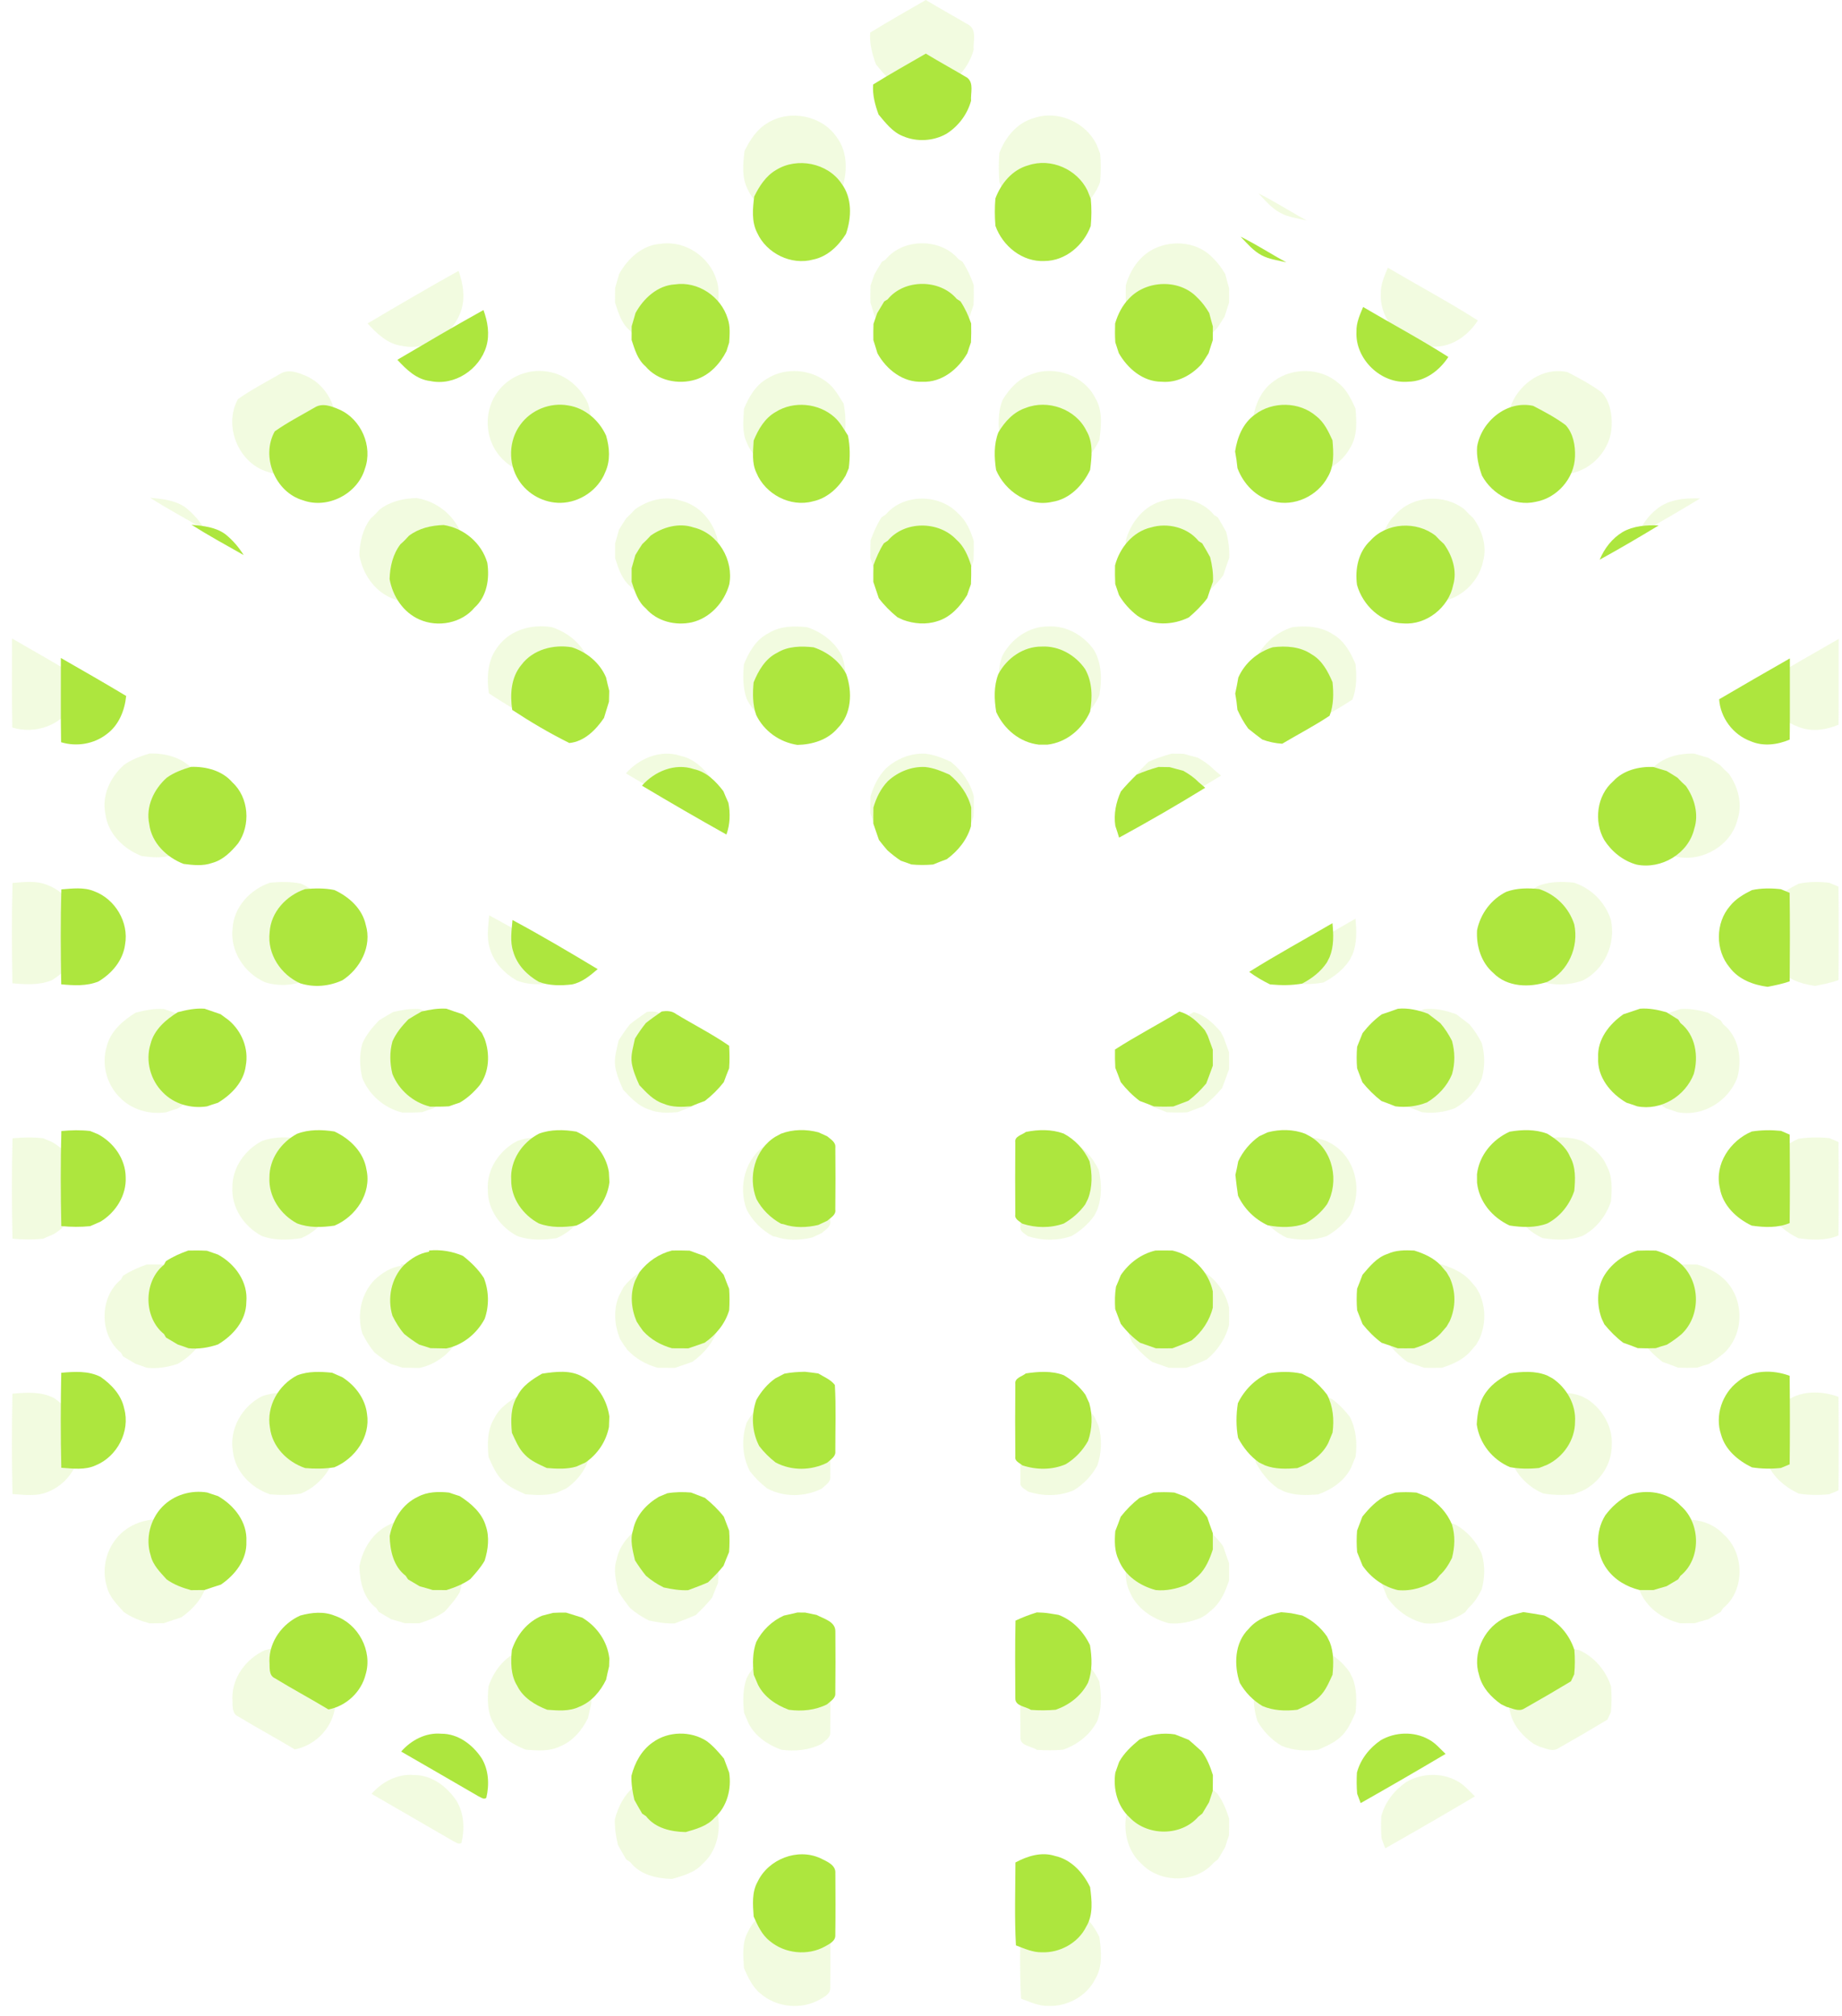 <svg xmlns="http://www.w3.org/2000/svg" width="138" height="151" viewBox="0 0 138 151" fill="none">
  <path d="M65.193 2.443C66.561 1.593 67.968 0.808 69.363 0C70.436 0.65 71.541 1.254 72.623 1.894C73.197 2.319 72.892 3.129 72.944 3.731C72.648 4.808 71.947 5.738 71.009 6.338C69.969 6.933 68.648 7.005 67.549 6.531C66.725 6.207 66.173 5.475 65.624 4.821C65.344 4.057 65.132 3.263 65.193 2.443Z" fill="#ade63e" fill-opacity="0.16"/>
  <path d="M57.521 9.203C59.183 8.175 61.597 8.654 62.691 10.287C63.545 11.419 63.49 12.982 63.044 14.264C62.451 15.215 61.584 16.063 60.452 16.296C58.714 16.776 56.755 15.815 56.017 14.184C55.558 13.296 55.661 12.265 55.781 11.31C56.185 10.485 56.705 9.673 57.521 9.203Z" fill="#ade63e" fill-opacity="0.16"/>
  <path d="M74.87 11.467C75.316 10.276 76.204 9.186 77.472 8.841C79.261 8.231 81.346 9.151 82.16 10.842C82.242 11.061 82.329 11.278 82.419 11.495C82.491 12.208 82.482 12.928 82.417 13.641C81.853 15.166 80.433 16.399 78.76 16.414C77.005 16.502 75.45 15.242 74.874 13.635C74.813 12.913 74.811 12.189 74.87 11.467Z" fill="#ade63e" fill-opacity="0.16"/>
  <path d="M94.28 14.489C95.522 15.097 96.681 15.861 97.897 16.518C97.238 16.358 96.546 16.284 95.942 15.96C95.279 15.609 94.791 15.022 94.28 14.489Z" fill="#ade63e" fill-opacity="0.16"/>
  <path d="M46.384 20.532C47.02 19.375 48.122 18.346 49.505 18.264C51.323 17.992 53.157 19.234 53.681 20.972C53.896 21.58 53.837 22.238 53.797 22.87C53.721 23.093 53.652 23.318 53.584 23.545C53.08 24.547 52.242 25.456 51.146 25.797C49.772 26.226 48.124 25.881 47.18 24.753C46.55 24.221 46.323 23.41 46.075 22.659C46.075 22.299 46.075 21.94 46.081 21.58C46.189 21.233 46.283 20.881 46.384 20.532Z" fill="#ade63e" fill-opacity="0.16"/>
  <path d="M66.342 19.451C67.652 17.824 70.47 17.822 71.81 19.415C71.884 19.463 72.033 19.56 72.107 19.606C72.467 20.149 72.738 20.743 72.951 21.357C72.963 21.858 72.959 22.357 72.936 22.855C72.833 23.135 72.742 23.419 72.654 23.703C71.926 24.978 70.623 26.041 69.087 25.971C67.56 26.043 66.239 24.999 65.534 23.716C65.428 23.366 65.325 23.019 65.212 22.674C65.203 22.247 65.207 21.82 65.22 21.393C65.321 21.111 65.418 20.827 65.513 20.543C65.694 20.229 65.881 19.92 66.07 19.613C66.138 19.573 66.272 19.491 66.342 19.451Z" fill="#ade63e" fill-opacity="0.16"/>
  <path d="M85.466 19.366C86.85 17.902 89.485 17.828 90.867 19.329C91.24 19.678 91.536 20.095 91.797 20.534C91.885 20.888 91.978 21.241 92.083 21.593C92.085 21.948 92.085 22.306 92.081 22.664C91.963 23.011 91.856 23.36 91.747 23.711C91.57 23.998 91.391 24.282 91.204 24.559C90.398 25.456 89.255 26.081 88.018 25.969C86.549 25.965 85.34 24.925 84.641 23.709C84.553 23.421 84.458 23.135 84.361 22.851C84.33 22.354 84.33 21.856 84.346 21.359C84.565 20.618 84.919 19.92 85.466 19.366Z" fill="#ade63e" fill-opacity="0.16"/>
  <path d="M103.45 22.012C103.422 21.317 103.717 20.68 103.976 20.055C106.221 21.378 108.525 22.609 110.721 24.008C110.023 25.079 108.887 25.944 107.561 25.967C105.394 26.165 103.338 24.179 103.45 22.012Z" fill="#ade63e" fill-opacity="0.16"/>
  <path d="M27.536 24.231C29.796 22.899 32.057 21.567 34.351 20.294C34.683 21.205 34.856 22.209 34.58 23.158C34.044 24.997 32.055 26.322 30.143 25.914C29.046 25.79 28.247 24.999 27.536 24.231Z" fill="#ade63e" fill-opacity="0.16"/>
  <path d="M37.278 29.359C38.121 28.195 39.634 27.591 41.05 27.844C42.395 28.05 43.502 29.016 44.057 30.234C44.333 31.179 44.411 32.195 43.996 33.115C43.439 34.535 41.985 35.526 40.461 35.556C39.142 35.577 37.846 34.88 37.141 33.763C36.291 32.45 36.337 30.613 37.278 29.359Z" fill="#ade63e" fill-opacity="0.16"/>
  <path d="M57.475 28.364C58.897 27.467 60.871 27.655 62.123 28.768C62.582 29.174 62.872 29.721 63.2 30.228C63.375 31.08 63.373 31.955 63.263 32.816C63.202 32.961 63.078 33.249 63.017 33.395C62.451 34.369 61.551 35.2 60.423 35.436C58.645 35.926 56.648 34.87 55.958 33.182C55.571 32.387 55.695 31.476 55.737 30.626C56.103 29.738 56.612 28.852 57.475 28.364Z" fill="#ade63e" fill-opacity="0.16"/>
  <path d="M77.268 28.044C79.017 27.347 81.23 28.13 82.066 29.837C82.632 30.773 82.499 31.917 82.366 32.953C81.79 34.169 80.755 35.257 79.372 35.475C77.502 35.907 75.644 34.648 74.924 32.953C74.777 31.962 74.737 30.926 75.105 29.977C75.608 29.132 76.309 28.357 77.268 28.044Z" fill="#ade63e" fill-opacity="0.16"/>
  <path d="M95.418 28.565C96.813 27.506 98.928 27.534 100.262 28.689C100.891 29.173 101.232 29.905 101.552 30.608C101.636 31.584 101.703 32.632 101.177 33.505C100.382 35.012 98.511 35.894 96.853 35.433C95.521 35.14 94.495 34.057 94.03 32.807C93.987 32.365 93.924 31.925 93.842 31.49C94.011 30.372 94.461 29.236 95.418 28.565Z" fill="#ade63e" fill-opacity="0.16"/>
  <path d="M20.998 28.004C21.613 27.619 22.347 27.913 22.947 28.172C24.668 28.929 25.606 31.076 24.969 32.849C24.388 34.842 22.027 36.062 20.07 35.353C17.863 34.718 16.718 31.898 17.829 29.897C18.833 29.188 19.936 28.62 20.998 28.004Z" fill="#ade63e" fill-opacity="0.16"/>
  <path d="M113 31.094C113.347 29.085 115.374 27.42 117.433 27.877C118.317 28.334 119.207 28.807 120.007 29.402C120.609 30.063 120.783 31.029 120.745 31.9C120.699 33.615 119.327 35.17 117.644 35.471C115.95 35.864 114.189 34.884 113.381 33.394C113.12 32.655 112.933 31.881 113 31.094Z" fill="#ade63e" fill-opacity="0.16"/>
  <path d="M124.514 37.866C125.375 37.371 126.399 37.304 127.371 37.342C125.831 38.274 124.278 39.187 122.7 40.054C123.068 39.164 123.685 38.367 124.514 37.866Z" fill="#ade63e" fill-opacity="0.16"/>
  <path d="M11.242 37.289C12.169 37.375 13.158 37.47 13.931 38.044C14.501 38.503 14.987 39.069 15.372 39.69C13.987 38.905 12.588 38.139 11.242 37.289Z" fill="#ade63e" fill-opacity="0.16"/>
  <path d="M28.449 38.162C29.238 37.562 30.227 37.335 31.203 37.31C32.813 37.564 34.195 38.721 34.654 40.297C34.845 41.547 34.631 42.959 33.648 43.841C32.617 45.082 30.753 45.434 29.299 44.794C28 44.234 27.165 42.953 26.921 41.587C26.948 40.609 27.176 39.616 27.784 38.827C28.022 38.623 28.242 38.397 28.449 38.162Z" fill="#ade63e" fill-opacity="0.16"/>
  <path d="M47.586 38.147C48.558 37.466 49.833 37.11 50.988 37.504C52.928 37.968 54.167 40.073 53.805 42.011C53.418 43.418 52.301 44.666 50.855 45.009C49.559 45.299 48.089 44.939 47.205 43.913C46.571 43.376 46.327 42.562 46.079 41.804C46.075 41.444 46.075 41.085 46.079 40.727C46.182 40.382 46.273 40.037 46.37 39.692C46.546 39.395 46.727 39.105 46.921 38.819C47.154 38.606 47.373 38.381 47.586 38.147Z" fill="#ade63e" fill-opacity="0.16"/>
  <path d="M66.359 38.545C67.69 36.963 70.377 36.975 71.777 38.461C72.395 38.998 72.713 39.768 72.953 40.529C72.961 41.017 72.957 41.508 72.934 41.996C72.826 42.278 72.732 42.564 72.635 42.852C72.084 43.757 71.307 44.624 70.257 44.927C69.378 45.213 68.421 45.129 67.562 44.818C67.451 44.767 67.23 44.664 67.12 44.613C66.571 44.167 66.066 43.667 65.641 43.101C65.502 42.669 65.357 42.24 65.21 41.813C65.203 41.371 65.208 40.927 65.22 40.485C65.445 39.888 65.692 39.294 66.043 38.756C66.121 38.703 66.281 38.598 66.359 38.545Z" fill="#ade63e" fill-opacity="0.16"/>
  <path d="M87.179 37.501C88.496 37.108 90.087 37.491 90.96 38.587C91.029 38.629 91.168 38.715 91.237 38.757C91.454 39.117 91.665 39.481 91.867 39.852C92.024 40.485 92.127 41.131 92.092 41.787C91.936 42.221 91.791 42.656 91.648 43.094C91.229 43.664 90.718 44.161 90.181 44.621C88.91 45.244 87.307 45.309 86.11 44.489C85.529 44.043 85.028 43.489 84.656 42.86C84.557 42.566 84.46 42.271 84.357 41.981C84.332 41.489 84.33 40.996 84.34 40.504C84.706 39.117 85.742 37.836 87.179 37.501Z" fill="#ade63e" fill-opacity="0.16"/>
  <path d="M104.554 38.541C105.844 37.102 108.201 36.978 109.707 38.154C109.918 38.385 110.139 38.608 110.376 38.815C111.039 39.734 111.428 40.936 111.107 42.057C110.747 43.837 108.986 45.243 107.157 45.097C105.419 45.079 103.953 43.673 103.494 42.057C103.317 40.805 103.597 39.427 104.554 38.541Z" fill="#ade63e" fill-opacity="0.16"/>
  <path d="M37.351 48.38C38.269 47.159 39.885 46.74 41.343 46.984C42.534 47.372 43.559 48.205 44.053 49.373C44.133 49.726 44.213 50.078 44.305 50.427C44.299 50.713 44.293 51.001 44.284 51.289C44.154 51.719 44.021 52.15 43.889 52.579C43.249 53.522 42.338 54.446 41.149 54.563C39.592 53.791 38.079 52.897 36.626 51.942C36.447 50.715 36.525 49.371 37.351 48.38Z" fill="#ade63e" fill-opacity="0.16"/>
  <path d="M57.603 47.419C58.468 46.888 59.505 46.882 60.482 46.989C61.574 47.36 62.531 48.077 63.068 49.112C63.562 50.526 63.499 52.29 62.377 53.396C61.597 54.324 60.37 54.69 59.196 54.714C57.799 54.501 56.568 53.632 55.943 52.361C55.644 51.528 55.653 50.636 55.733 49.765C56.116 48.828 56.658 47.882 57.603 47.419Z" fill="#ade63e" fill-opacity="0.16"/>
  <path d="M75.097 49.125C75.762 47.854 77.085 46.913 78.547 46.93C79.911 46.861 81.211 47.606 81.973 48.717C82.556 49.743 82.558 50.949 82.364 52.083C81.756 53.459 80.5 54.518 78.981 54.694C78.815 54.694 78.48 54.692 78.314 54.692C76.801 54.52 75.553 53.47 74.935 52.106C74.775 51.115 74.733 50.076 75.097 49.125Z" fill="#ade63e" fill-opacity="0.16"/>
  <path d="M94.099 49.377C94.617 48.218 95.616 47.368 96.822 46.985C97.87 46.858 98.995 46.926 99.894 47.54C100.729 48.018 101.19 48.895 101.554 49.747C101.646 50.639 101.651 51.555 101.322 52.403C100.115 53.211 98.819 53.878 97.571 54.62C97.03 54.585 96.502 54.475 95.995 54.288C95.614 54.01 95.248 53.716 94.882 53.421C94.537 52.958 94.263 52.451 94.025 51.929C93.987 51.498 93.928 51.069 93.853 50.644C93.945 50.223 94.025 49.8 94.099 49.377Z" fill="#ade63e" fill-opacity="0.16"/>
  <path d="M0.902 47.833C2.629 48.824 4.363 49.813 6.07 50.84C5.954 51.986 5.491 53.148 4.54 53.853C3.526 54.646 2.145 54.876 0.919 54.501C0.879 52.279 0.91 50.057 0.902 47.833Z" fill="#ade63e" fill-opacity="0.16"/>
  <path d="M132.156 51.1C134.016 50.014 135.878 48.929 137.753 47.866C137.745 50.008 137.768 52.15 137.74 54.292C136.758 54.705 135.643 54.854 134.641 54.416C133.259 53.909 132.255 52.569 132.156 51.1Z" fill="#ade63e" fill-opacity="0.16"/>
  <path d="M9.287 57.305C9.863 56.892 10.53 56.65 11.204 56.448C12.388 56.417 13.669 56.739 14.469 57.671C15.793 58.87 15.938 61.069 14.928 62.506C14.379 63.171 13.73 63.828 12.87 64.055C12.146 64.316 11.363 64.225 10.618 64.13C9.27 63.613 8.081 62.462 7.896 60.978C7.608 59.592 8.264 58.216 9.287 57.305Z" fill="#ade63e" fill-opacity="0.16"/>
  <path d="M46.895 57.938C47.889 56.802 49.513 56.124 50.996 56.627C52 56.84 52.747 57.591 53.343 58.38C53.467 58.687 53.599 58.99 53.736 59.293C53.898 60.131 53.868 61 53.582 61.806C51.335 60.55 49.107 59.258 46.895 57.938Z" fill="#ade63e" fill-opacity="0.16"/>
  <path d="M66.356 57.583C67.152 56.847 68.229 56.405 69.319 56.462C69.994 56.533 70.628 56.794 71.242 57.072C72.063 57.748 72.698 58.623 72.957 59.666C72.961 60.161 72.955 60.655 72.938 61.15C72.627 62.225 71.92 63.098 71.028 63.755C70.661 63.892 70.297 64.032 69.935 64.18C69.365 64.228 68.791 64.228 68.223 64.176C67.941 64.068 67.661 63.971 67.379 63.877C67.007 63.629 66.655 63.353 66.323 63.056C66.089 62.789 65.866 62.513 65.651 62.231C65.508 61.8 65.359 61.371 65.21 60.944C65.205 60.519 65.207 60.094 65.216 59.671C65.437 58.896 65.797 58.168 66.356 57.583Z" fill="#ade63e" fill-opacity="0.16"/>
  <path d="M87.784 56.457C88.075 56.459 88.367 56.463 88.66 56.47C89.015 56.573 89.373 56.661 89.733 56.758C90.164 56.998 90.577 57.278 90.924 57.633C91.107 57.789 91.29 57.947 91.477 58.105C89.243 59.483 86.964 60.794 84.66 62.052C84.569 61.74 84.471 61.431 84.363 61.126C84.22 60.185 84.416 59.255 84.801 58.397C85.188 57.928 85.611 57.492 86.046 57.069C86.606 56.813 87.193 56.625 87.784 56.457Z" fill="#ade63e" fill-opacity="0.16"/>
  <path d="M123.765 57.596C124.558 56.718 125.797 56.418 126.94 56.458C127.287 56.569 127.64 56.67 127.994 56.775C128.284 56.948 128.575 57.127 128.861 57.312C129.071 57.543 129.292 57.76 129.528 57.97C130.205 58.936 130.563 60.207 130.182 61.36C129.719 63.319 127.59 64.575 125.635 64.19C124.558 63.898 123.653 63.166 123.056 62.233C122.222 60.769 122.469 58.717 123.765 57.596Z" fill="#ade63e" fill-opacity="0.16"/>
  <path d="M0.94 66.146C1.802 66.083 2.711 65.953 3.534 66.294C5.196 66.906 6.299 68.753 5.983 70.508C5.819 71.771 4.942 72.793 3.881 73.433C2.945 73.818 1.916 73.751 0.929 73.662C0.889 71.158 0.868 68.648 0.94 66.146Z" fill="#ade63e" fill-opacity="0.16"/>
  <path d="M115.311 66.336C116.144 66.034 117.038 66.034 117.913 66.124C119.235 66.557 120.264 67.595 120.689 68.92C121.063 70.711 120.217 72.63 118.57 73.461C117.156 73.939 115.384 73.894 114.282 72.764C113.318 71.936 112.92 70.623 112.994 69.381C113.263 68.07 114.107 66.934 115.311 66.336Z" fill="#ade63e" fill-opacity="0.16"/>
  <path d="M20.232 66.126C21.006 66.056 21.789 66.04 22.555 66.199C23.71 66.732 24.76 67.674 25.036 68.964C25.539 70.643 24.605 72.421 23.189 73.339C22.134 73.818 20.962 73.932 19.851 73.583C18.303 72.901 17.221 71.251 17.425 69.541C17.52 67.935 18.753 66.629 20.232 66.126Z" fill="#ade63e" fill-opacity="0.16"/>
  <path d="M134.742 66.206C135.497 66.042 136.276 66.048 137.044 66.132C137.271 66.231 137.5 66.328 137.734 66.421C137.765 68.756 137.759 71.092 137.738 73.427C137.17 73.625 136.579 73.743 135.992 73.859C134.855 73.709 133.698 73.278 132.989 72.329C131.842 70.968 131.847 68.805 133.019 67.458C133.469 66.892 134.104 66.528 134.742 66.206Z" fill="#ade63e" fill-opacity="0.16"/>
  <path d="M36.648 68.573C38.931 69.8 41.168 71.123 43.39 72.46C42.788 72.975 42.14 73.52 41.341 73.674C40.472 73.772 39.561 73.783 38.732 73.465C37.801 72.935 37.01 72.127 36.707 71.079C36.434 70.269 36.581 69.402 36.648 68.573Z" fill="#ade63e" fill-opacity="0.16"/>
  <path d="M94.957 72.676C97.114 71.325 99.351 70.105 101.548 68.823C101.636 69.72 101.672 70.647 101.327 71.5C101.274 71.605 101.167 71.817 101.114 71.923C100.628 72.657 99.925 73.198 99.153 73.602C98.316 73.757 97.459 73.747 96.616 73.669C96.033 73.387 95.477 73.061 94.957 72.676Z" fill="#ade63e" fill-opacity="0.16"/>
  <path d="M10.16 75.863C10.852 75.689 11.557 75.537 12.277 75.59C12.7 75.739 13.125 75.884 13.55 76.029C13.76 76.183 13.97 76.337 14.179 76.495C15.22 77.368 15.79 78.754 15.536 80.107C15.376 81.403 14.396 82.397 13.322 83.04C13.036 83.127 12.752 83.217 12.47 83.32C11.206 83.514 9.87 83.143 8.969 82.211C7.989 81.235 7.582 79.718 7.997 78.39C8.273 77.26 9.209 76.452 10.16 75.863Z" fill="#ade63e" fill-opacity="0.16"/>
  <path d="M29.453 75.813C30.096 75.663 30.751 75.548 31.416 75.59C31.845 75.748 32.278 75.893 32.716 76.036C33.286 76.455 33.789 76.962 34.229 77.517C34.281 77.627 34.385 77.845 34.435 77.955C34.879 79.158 34.822 80.6 34.044 81.654C33.6 82.192 33.08 82.674 32.472 83.026C32.188 83.116 31.906 83.215 31.626 83.316C31.129 83.348 30.631 83.35 30.134 83.343C28.788 83.013 27.66 82.043 27.142 80.755C26.936 79.899 26.911 79.022 27.148 78.169C27.441 77.507 27.902 76.953 28.4 76.438C28.745 76.221 29.097 76.013 29.453 75.813Z" fill="#ade63e" fill-opacity="0.16"/>
  <path d="M106.732 75.595C107.548 75.515 108.348 75.704 109.11 75.988C109.44 76.234 109.766 76.489 110.094 76.743C110.458 77.168 110.757 77.642 111.012 78.141C111.247 79.01 111.26 79.906 111.014 80.775C110.627 81.718 109.909 82.477 109.042 83.001C108.245 83.323 107.386 83.422 106.536 83.321C106.164 83.171 105.794 83.028 105.419 82.894C104.864 82.462 104.363 81.962 103.921 81.417C103.784 81.046 103.643 80.678 103.5 80.314C103.452 79.744 103.454 79.169 103.502 78.599C103.652 78.24 103.795 77.88 103.936 77.52C104.371 76.962 104.874 76.453 105.451 76.039C105.878 75.893 106.307 75.752 106.732 75.595Z" fill="#ade63e" fill-opacity="0.16"/>
  <path d="M125.896 75.59C126.605 75.535 127.302 75.678 127.984 75.87C128.295 76.063 128.608 76.257 128.922 76.453C128.964 76.52 129.048 76.655 129.092 76.724C130.285 77.665 130.546 79.365 130.147 80.762C129.465 82.521 127.556 83.682 125.675 83.318C125.393 83.215 125.111 83.123 124.83 83.034C123.561 82.304 122.492 81 122.578 79.462C122.502 78.02 123.456 76.812 124.581 76.03C125.019 75.887 125.459 75.743 125.896 75.59Z" fill="#ade63e" fill-opacity="0.16"/>
  <path d="M48.457 75.813C48.85 75.75 49.263 75.756 49.595 76.01C50.99 76.856 52.455 77.593 53.795 78.523C53.828 79.116 53.839 79.712 53.795 80.305C53.648 80.669 53.507 81.035 53.372 81.405C52.936 81.961 52.431 82.462 51.872 82.893C51.501 83.023 51.135 83.167 50.773 83.316C50.039 83.373 49.277 83.406 48.589 83.103C47.802 82.849 47.243 82.224 46.691 81.643C46.437 81.092 46.201 80.526 46.094 79.926C45.984 79.257 46.209 78.603 46.342 77.955C46.605 77.53 46.889 77.117 47.203 76.726C47.607 76.404 48.032 76.107 48.457 75.813Z" fill="#ade63e" fill-opacity="0.16"/>
  <path d="M89.432 75.819C90.269 76.042 90.896 76.657 91.448 77.294C91.502 77.397 91.614 77.608 91.671 77.711C91.81 78.085 91.94 78.464 92.079 78.841C92.083 79.257 92.085 79.678 92.081 80.097C91.909 80.566 91.742 81.037 91.561 81.505C91.141 82.012 90.665 82.475 90.143 82.879C89.743 83.024 89.348 83.173 88.952 83.329C88.441 83.35 87.927 83.348 87.418 83.323C87.042 83.173 86.665 83.026 86.288 82.889C85.725 82.462 85.224 81.959 84.792 81.401C84.656 81.021 84.51 80.644 84.361 80.269C84.336 79.788 84.327 79.304 84.338 78.822C85.994 77.753 87.749 76.846 89.432 75.819Z" fill="#ade63e" fill-opacity="0.16"/>
  <path d="M38.738 85.484C39.685 85.128 40.718 85.157 41.703 85.32C43.016 85.911 44.051 87.076 44.278 88.524C44.293 88.789 44.305 89.058 44.32 89.328C44.131 90.855 43.098 92.133 41.705 92.755C40.718 92.905 39.685 92.943 38.734 92.587C37.473 91.916 36.524 90.599 36.548 89.138C36.444 87.609 37.408 86.178 38.738 85.484Z" fill="#ade63e" fill-opacity="0.16"/>
  <path d="M77.281 85.347C78.266 85.145 79.307 85.126 80.263 85.469C81.178 85.951 81.889 86.727 82.32 87.663C82.541 88.642 82.564 89.688 82.2 90.637C82.146 90.748 82.034 90.969 81.979 91.081C81.529 91.706 80.944 92.215 80.275 92.598C79.221 92.968 78.057 92.951 77.001 92.606C76.765 92.4 76.378 92.257 76.446 91.878C76.431 89.98 76.431 88.08 76.446 86.184C76.364 85.677 76.974 85.593 77.281 85.347Z" fill="#ade63e" fill-opacity="0.16"/>
  <path d="M0.94 85.273C1.697 85.202 2.461 85.183 3.221 85.271C3.427 85.359 3.635 85.446 3.845 85.528C5.089 86.195 6.011 87.478 6.032 88.915C6.103 90.359 5.253 91.701 4.045 92.442C3.768 92.558 3.492 92.677 3.218 92.802C2.459 92.879 1.695 92.869 0.935 92.795C0.883 90.289 0.872 87.779 0.94 85.273Z" fill="#ade63e" fill-opacity="0.16"/>
  <path d="M19.595 85.492C20.542 85.13 21.568 85.157 22.555 85.311C23.788 85.883 24.872 86.942 25.091 88.33C25.509 90.195 24.253 92.042 22.562 92.759C21.573 92.903 20.54 92.947 19.591 92.581C18.271 91.876 17.329 90.464 17.411 88.938C17.404 87.476 18.332 86.167 19.595 85.492Z" fill="#ade63e" fill-opacity="0.16"/>
  <path d="M57.902 85.484C58.845 85.126 59.895 85.12 60.865 85.374C61.094 85.479 61.325 85.585 61.559 85.69C61.832 85.93 62.255 86.153 62.201 86.586C62.215 88.219 62.22 89.852 62.199 91.487C62.268 91.92 61.834 92.12 61.569 92.373C61.328 92.48 61.09 92.591 60.852 92.707C59.951 92.919 58.977 92.955 58.096 92.646L57.908 92.612C57.084 92.158 56.4 91.489 55.956 90.656C55.268 88.901 55.821 86.723 57.471 85.715C57.578 85.658 57.795 85.54 57.902 85.484Z" fill="#ade63e" fill-opacity="0.16"/>
  <path d="M96.426 85.374C97.396 85.12 98.452 85.124 99.395 85.49C99.502 85.547 99.715 85.66 99.822 85.719C101.609 86.803 102.109 89.275 101.123 91.064C100.674 91.695 100.085 92.202 99.42 92.591C98.461 92.941 97.417 92.922 96.426 92.734C95.393 92.251 94.558 91.428 94.076 90.393C93.987 89.846 93.927 89.294 93.865 88.745C93.954 88.389 94.023 88.03 94.091 87.672C94.461 86.87 95.04 86.191 95.759 85.681C95.98 85.578 96.203 85.478 96.426 85.374Z" fill="#ade63e" fill-opacity="0.16"/>
  <path d="M115.578 85.324C116.567 85.153 117.606 85.124 118.557 85.488C119.291 85.936 120.011 86.489 120.356 87.306C120.821 88.133 120.773 89.103 120.689 90.014C120.318 91.108 119.588 92.044 118.557 92.587C117.602 92.945 116.565 92.905 115.571 92.751C114.21 92.122 113.154 90.879 112.992 89.359C112.99 89.136 112.988 88.915 112.988 88.697C113.164 87.188 114.216 85.938 115.578 85.324Z" fill="#ade63e" fill-opacity="0.16"/>
  <path d="M134.742 85.309C135.506 85.191 136.282 85.183 137.054 85.261C137.277 85.36 137.507 85.459 137.738 85.555C137.759 87.889 137.763 90.222 137.736 92.556C136.785 92.955 135.733 92.903 134.736 92.76C133.517 92.181 132.427 91.15 132.207 89.766C131.773 87.889 133.036 86.027 134.742 85.309Z" fill="#ade63e" fill-opacity="0.16"/>
  <path d="M28.062 95.88C28.619 95.36 29.28 94.939 30.048 94.828L30.042 94.729C30.963 94.642 31.877 94.788 32.727 95.156C33.362 95.657 33.951 96.225 34.387 96.913C34.784 97.944 34.814 99.088 34.448 100.136C33.823 101.315 32.731 102.203 31.416 102.482C30.995 102.478 30.574 102.472 30.153 102.459C29.859 102.356 29.562 102.266 29.265 102.177C28.846 101.925 28.453 101.639 28.074 101.331C27.698 100.9 27.401 100.408 27.146 99.896C26.726 98.508 27.041 96.932 28.062 95.88Z" fill="#ade63e" fill-opacity="0.16"/>
  <path d="M10.983 94.731C11.475 94.721 11.97 94.721 12.462 94.748C12.748 94.853 13.039 94.952 13.331 95.049C14.684 95.781 15.732 97.214 15.58 98.811C15.574 100.275 14.528 101.46 13.329 102.167C12.58 102.42 11.797 102.548 11.006 102.466C10.724 102.359 10.438 102.264 10.154 102.169C9.84 101.988 9.531 101.803 9.222 101.616C9.184 101.546 9.106 101.41 9.066 101.342C7.425 100.031 7.425 97.174 9.062 95.859C9.1 95.787 9.177 95.646 9.215 95.575C9.767 95.215 10.366 94.95 10.983 94.731Z" fill="#ade63e" fill-opacity="0.16"/>
  <path d="M49.273 94.729C49.736 94.721 50.201 94.725 50.664 94.739C51.064 94.889 51.466 95.036 51.87 95.177C52.431 95.602 52.932 96.105 53.368 96.656C53.505 97.027 53.646 97.393 53.795 97.759C53.835 98.325 53.833 98.893 53.797 99.461C53.481 100.526 52.762 101.395 51.859 102.026C51.426 102.173 50.994 102.321 50.565 102.474C50.134 102.476 49.707 102.474 49.278 102.468C48.402 102.226 47.598 101.776 46.984 101.102C46.919 101.01 46.786 100.824 46.721 100.732C46.658 100.635 46.534 100.442 46.471 100.345C46.035 99.316 45.94 98.171 46.355 97.119C46.475 96.89 46.59 96.663 46.706 96.433C47.356 95.598 48.24 94.99 49.273 94.729Z" fill="#ade63e" fill-opacity="0.16"/>
  <path d="M87.543 94.729C87.989 94.723 88.437 94.723 88.887 94.731C90.476 95.091 91.736 96.372 92.079 97.965C92.085 98.39 92.083 98.817 92.079 99.245C91.827 100.28 91.223 101.168 90.408 101.843C89.908 102.077 89.392 102.279 88.877 102.47C88.441 102.476 88.005 102.476 87.574 102.47C87.153 102.319 86.733 102.171 86.312 102.026C85.735 101.605 85.228 101.098 84.795 100.532C84.652 100.141 84.504 99.752 84.353 99.365C84.317 98.771 84.319 98.176 84.416 97.591C84.551 97.29 84.677 96.987 84.795 96.68C85.449 95.718 86.402 94.998 87.543 94.729Z" fill="#ade63e" fill-opacity="0.16"/>
  <path d="M105.911 94.998C106.572 94.687 107.308 94.699 108.022 94.731C108.783 94.969 109.533 95.299 110.096 95.882C110.256 96.073 110.42 96.265 110.587 96.458C110.648 96.563 110.772 96.778 110.833 96.885C111.329 97.988 111.321 99.229 110.827 100.328C110.766 100.433 110.646 100.641 110.585 100.746C110.416 100.934 110.252 101.125 110.09 101.319C109.528 101.906 108.775 102.223 108.015 102.468C107.58 102.474 107.149 102.476 106.717 102.47C106.292 102.318 105.865 102.171 105.438 102.03C104.872 101.607 104.369 101.104 103.931 100.553C103.793 100.185 103.649 99.819 103.502 99.459C103.454 98.891 103.454 98.323 103.498 97.757C103.647 97.39 103.788 97.02 103.927 96.65C104.489 95.997 105.059 95.272 105.911 94.998Z" fill="#ade63e" fill-opacity="0.16"/>
  <path d="M122.993 96.827C123.571 95.808 124.558 95.068 125.679 94.739C126.172 94.725 126.668 94.72 127.163 94.733C127.925 94.965 128.653 95.314 129.225 95.88C130.691 97.338 130.687 99.922 129.179 101.35C128.812 101.662 128.421 101.942 128.009 102.188C127.714 102.27 127.424 102.356 127.14 102.459C126.664 102.478 126.189 102.476 125.715 102.457C125.336 102.304 124.951 102.163 124.566 102.03C124.002 101.611 123.508 101.106 123.066 100.564C123.016 100.454 122.913 100.233 122.86 100.122C122.471 99.063 122.46 97.839 122.993 96.827Z" fill="#ade63e" fill-opacity="0.16"/>
  <path d="M58.165 104.477C58.702 104.37 59.249 104.336 59.796 104.326C60.147 104.364 60.499 104.41 60.852 104.46C61.302 104.738 61.831 104.936 62.163 105.371C62.266 107.118 62.194 108.877 62.201 110.63C62.241 111.048 61.82 111.271 61.561 111.522C60.284 112.155 58.735 112.18 57.471 111.503C56.985 111.128 56.549 110.693 56.177 110.209C55.592 109.081 55.529 107.743 55.952 106.55C56.33 105.887 56.821 105.294 57.448 104.852C57.688 104.728 57.927 104.603 58.165 104.477Z" fill="#ade63e" fill-opacity="0.16"/>
  <path d="M38.995 104.475C40.055 104.319 41.244 104.159 42.214 104.732C43.39 105.346 44.129 106.566 44.314 107.863C44.305 108.136 44.295 108.412 44.284 108.69C44.061 109.843 43.384 110.857 42.41 111.513C42.174 111.614 41.94 111.719 41.707 111.829C40.945 112.054 40.145 112.006 39.365 111.945C38.753 111.656 38.098 111.393 37.627 110.89C37.141 110.413 36.886 109.767 36.604 109.161C36.508 108.182 36.491 107.135 37.023 106.266C37.425 105.432 38.22 104.917 38.995 104.475Z" fill="#ade63e" fill-opacity="0.16"/>
  <path d="M77.277 104.458C78.27 104.311 79.318 104.233 80.275 104.597C80.946 104.984 81.535 105.504 81.99 106.135C82.091 106.358 82.194 106.581 82.299 106.807C82.573 107.783 82.537 108.837 82.207 109.797C81.786 110.556 81.182 111.194 80.439 111.644C79.351 112.111 78.118 112.101 77.003 111.732C76.782 111.532 76.387 111.415 76.448 111.046C76.429 109.134 76.431 107.221 76.448 105.308C76.372 104.804 76.982 104.711 77.277 104.458Z" fill="#ade63e" fill-opacity="0.16"/>
  <path d="M96.443 104.452C97.339 104.313 98.261 104.277 99.149 104.488C99.378 104.61 99.612 104.732 99.847 104.85C100.334 105.214 100.756 105.658 101.125 106.139C101.602 107.067 101.693 108.115 101.558 109.138C101.44 109.409 101.329 109.681 101.219 109.958C100.721 110.947 99.784 111.576 98.77 111.951C97.907 112.02 97.015 112.052 96.197 111.728C96.085 111.673 95.86 111.566 95.749 111.511C95.033 111.01 94.486 110.327 94.08 109.559C93.91 108.654 93.918 107.724 94.063 106.817C94.566 105.78 95.395 104.938 96.443 104.452Z" fill="#ade63e" fill-opacity="0.16"/>
  <path d="M0.931 104.408C1.977 104.313 3.08 104.237 4.046 104.732C4.915 105.34 5.697 106.171 5.914 107.244C6.408 109.028 5.363 111.036 3.663 111.73C2.808 112.128 1.843 111.987 0.936 111.924C0.877 109.42 0.883 106.912 0.931 104.408Z" fill="#ade63e" fill-opacity="0.16"/>
  <path d="M17.449 108.736C17.16 107.063 18.12 105.375 19.605 104.612C20.489 104.269 21.446 104.311 22.372 104.403C22.639 104.525 22.911 104.641 23.182 104.761C24.196 105.411 24.99 106.444 25.133 107.665C25.417 109.481 24.184 111.198 22.549 111.888C21.785 112.012 21.007 112.016 20.236 111.949C18.818 111.465 17.625 110.265 17.449 108.736Z" fill="#ade63e" fill-opacity="0.16"/>
  <path d="M115.561 104.454C116.548 104.309 117.594 104.233 118.54 104.62C118.652 104.679 118.873 104.799 118.982 104.858C120.089 105.615 120.836 106.92 120.75 108.279C120.752 109.723 119.834 111.065 118.547 111.686C118.328 111.766 118.111 111.852 117.897 111.942C117.131 112.02 116.358 112.016 115.603 111.877C114.206 111.28 113.183 110.007 112.969 108.494C113.021 107.572 113.177 106.602 113.773 105.862C114.231 105.239 114.896 104.822 115.561 104.454Z" fill="#ade63e" fill-opacity="0.16"/>
  <path d="M133.646 105.1C134.767 104.149 136.417 104.157 137.736 104.645C137.761 106.981 137.763 109.317 137.736 111.652C137.502 111.745 137.271 111.842 137.044 111.94C136.278 112.022 135.508 112.01 134.748 111.892C133.66 111.36 132.64 110.514 132.31 109.302C131.798 107.802 132.396 106.051 133.646 105.1Z" fill="#ade63e" fill-opacity="0.16"/>
  <path d="M8.929 115.012C9.846 114.07 11.195 113.672 12.487 113.883C12.765 113.981 13.047 114.074 13.329 114.162C14.612 114.89 15.668 116.214 15.584 117.758C15.643 119.193 14.7 120.399 13.569 121.171C13.133 121.308 12.702 121.451 12.27 121.6C11.915 121.605 11.557 121.607 11.201 121.611C10.52 121.422 9.851 121.178 9.272 120.759C8.765 120.191 8.182 119.635 8.009 118.861C7.582 117.533 7.967 116.012 8.929 115.012Z" fill="#ade63e" fill-opacity="0.16"/>
  <path d="M29.158 114.223C29.915 113.813 30.795 113.8 31.63 113.889C31.908 113.987 32.19 114.078 32.472 114.166C33.358 114.734 34.231 115.486 34.536 116.531C34.841 117.421 34.719 118.393 34.443 119.275C34.138 119.814 33.724 120.277 33.309 120.735C32.739 121.141 32.085 121.396 31.42 121.606C31.058 121.604 30.696 121.604 30.336 121.602C29.993 121.495 29.646 121.4 29.303 121.303C28.994 121.125 28.686 120.944 28.384 120.761C28.335 120.687 28.238 120.542 28.19 120.47C27.226 119.738 26.951 118.475 26.927 117.329C27.178 116.028 27.929 114.797 29.158 114.223Z" fill="#ade63e" fill-opacity="0.16"/>
  <path d="M48.903 113.941C49.524 113.838 50.155 113.834 50.782 113.885C51.144 114.03 51.512 114.171 51.88 114.307C52.429 114.747 52.941 115.242 53.376 115.797C53.511 116.165 53.65 116.534 53.795 116.9C53.837 117.466 53.833 118.034 53.789 118.6C53.637 118.955 53.492 119.317 53.355 119.679C52.983 120.151 52.558 120.576 52.126 120.992C51.609 121.219 51.078 121.417 50.548 121.615C49.894 121.642 49.25 121.535 48.612 121.396C48.108 121.146 47.636 120.839 47.209 120.47C46.896 120.081 46.607 119.671 46.342 119.248C46.166 118.467 45.923 117.647 46.191 116.858C46.41 115.707 47.255 114.8 48.236 114.219C48.459 114.127 48.682 114.034 48.903 113.941Z" fill="#ade63e" fill-opacity="0.16"/>
  <path d="M87.366 113.887C87.921 113.847 88.479 113.845 89.036 113.887C89.323 113.998 89.611 114.101 89.901 114.209C90.604 114.602 91.162 115.193 91.637 115.835C91.78 116.26 91.925 116.687 92.081 117.112C92.085 117.535 92.083 117.958 92.081 118.383C91.835 119.149 91.519 119.909 90.93 120.477C90.741 120.641 90.549 120.803 90.36 120.969C90.259 121.028 90.057 121.148 89.956 121.207C89.192 121.508 88.388 121.685 87.566 121.605C86.309 121.272 85.121 120.468 84.63 119.225C84.281 118.514 84.3 117.708 84.359 116.94C84.508 116.563 84.651 116.184 84.788 115.804C85.219 115.248 85.718 114.745 86.272 114.314C86.638 114.177 87.002 114.034 87.366 113.887Z" fill="#ade63e" fill-opacity="0.16"/>
  <path d="M106.53 113.889C107.083 113.842 107.641 113.847 108.197 113.889C108.483 114.004 108.777 114.118 109.07 114.229C109.935 114.732 110.633 115.498 111.014 116.43C111.273 117.297 111.237 118.194 111.01 119.063C110.757 119.574 110.452 120.064 110.023 120.449C109.958 120.533 109.827 120.702 109.762 120.788C108.87 121.383 107.801 121.71 106.726 121.609C105.577 121.341 104.607 120.639 103.936 119.681C103.797 119.319 103.65 118.96 103.502 118.604C103.454 118.034 103.452 117.461 103.498 116.895C103.643 116.527 103.782 116.159 103.917 115.791C104.46 115.126 105.059 114.474 105.855 114.107C106.08 114.038 106.305 113.964 106.53 113.889Z" fill="#ade63e" fill-opacity="0.16"/>
  <path d="M124.993 114.084C126.397 113.596 128.089 113.83 129.132 114.947C130.708 116.334 130.75 119.143 129.088 120.479C129.044 120.546 128.958 120.685 128.913 120.754C128.606 120.938 128.299 121.121 127.99 121.302C127.645 121.4 127.3 121.495 126.961 121.602C126.597 121.605 126.235 121.605 125.873 121.605C124.85 121.354 123.914 120.815 123.285 119.957C122.378 118.743 122.344 116.973 123.14 115.694C123.632 115.033 124.257 114.463 124.993 114.084Z" fill="#ade63e" fill-opacity="0.16"/>
  <path d="M19.847 123.623C20.752 123.374 21.718 123.271 22.608 123.648C24.434 124.266 25.585 126.41 25.028 128.268C24.689 129.663 23.489 130.789 22.082 131.054C20.683 130.21 19.239 129.438 17.844 128.586C17.318 128.348 17.453 127.694 17.409 127.227C17.394 125.659 18.442 124.252 19.847 123.623Z" fill="#ade63e" fill-opacity="0.16"/>
  <path d="M39.857 123.408C40.198 123.389 40.537 123.382 40.88 123.387C41.309 123.519 41.74 123.654 42.172 123.788C43.329 124.487 44.156 125.651 44.314 127.01C44.307 127.218 44.301 127.428 44.295 127.641C44.206 127.99 44.133 128.342 44.057 128.695C43.609 129.619 42.906 130.454 41.93 130.841C41.141 131.222 40.242 131.14 39.396 131.077C38.441 130.705 37.496 130.143 37.025 129.19C36.497 128.337 36.505 127.306 36.598 126.343C36.989 125.154 37.814 124.125 38.986 123.635C39.276 123.561 39.567 123.487 39.857 123.408Z" fill="#ade63e" fill-opacity="0.16"/>
  <path d="M78.152 123.372C78.484 123.38 78.819 123.397 79.149 123.452C79.385 123.49 79.621 123.528 79.861 123.566C80.988 123.984 81.843 124.889 82.356 125.962C82.52 126.949 82.562 127.988 82.198 128.94C81.668 129.971 80.729 130.692 79.648 131.077C78.992 131.132 78.333 131.138 77.678 131.086C77.268 130.808 76.435 130.797 76.448 130.179C76.433 128.127 76.418 126.074 76.462 124.022C77.009 123.766 77.573 123.549 78.152 123.372Z" fill="#ade63e" fill-opacity="0.16"/>
  <path d="M94.924 124.666C95.568 123.896 96.537 123.551 97.491 123.355C97.758 123.377 98.031 123.404 98.301 123.44C98.585 123.499 98.875 123.56 99.166 123.621C99.95 123.993 100.624 124.561 101.118 125.279C101.173 125.39 101.282 125.613 101.337 125.725C101.661 126.545 101.638 127.437 101.556 128.302C101.272 128.91 101.013 129.558 100.523 130.036C100.039 130.53 99.386 130.796 98.768 131.078C97.838 131.187 96.887 131.155 96.016 130.785C95.263 130.345 94.652 129.71 94.217 128.957C93.735 127.538 93.792 125.769 94.924 124.666Z" fill="#ade63e" fill-opacity="0.16"/>
  <path d="M114.974 123.915C115.489 123.608 116.085 123.504 116.657 123.347C117.206 123.425 117.755 123.519 118.305 123.616C119.46 124.136 120.306 125.141 120.697 126.339C120.75 126.983 120.75 127.629 120.684 128.27C120.594 128.455 120.508 128.641 120.423 128.828C119.209 129.558 117.985 130.273 116.75 130.97C116.299 131.267 115.792 130.959 115.338 130.852C115.228 130.799 115.012 130.694 114.904 130.644C114.101 130.082 113.392 129.312 113.156 128.336C112.621 126.677 113.478 124.759 114.974 123.915Z" fill="#ade63e" fill-opacity="0.16"/>
  <path d="M58.133 123.622C58.489 123.547 58.845 123.469 59.198 123.38C59.352 123.382 59.659 123.382 59.813 123.385C60.111 123.452 60.414 123.513 60.719 123.572C61.275 123.875 62.209 124.089 62.203 124.868C62.215 126.503 62.22 128.138 62.199 129.773C62.228 130.191 61.803 130.404 61.542 130.652C60.604 131.119 59.552 131.218 58.523 131.079C57.519 130.703 56.587 130.088 56.086 129.112C55.973 128.841 55.859 128.569 55.743 128.304C55.651 127.433 55.64 126.537 55.945 125.703C56.423 124.786 57.187 124.043 58.133 123.622Z" fill="#ade63e" fill-opacity="0.16"/>
  <path d="M27.836 134.385C28.628 133.484 29.781 132.868 31.005 132.973C32.341 132.963 33.488 133.838 34.201 134.907C34.772 135.847 34.822 137.007 34.574 138.057C34.359 138.204 34.149 138.008 33.955 137.926C31.914 136.748 29.882 135.557 27.836 134.385Z" fill="#ade63e" fill-opacity="0.16"/>
  <path d="M47.741 133.665C48.966 132.767 50.75 132.731 52.021 133.558C52.543 133.945 52.97 134.444 53.385 134.942C53.519 135.311 53.656 135.679 53.797 136.049C53.995 137.335 53.643 138.74 52.644 139.622C52.057 140.289 51.177 140.52 50.359 140.758C49.212 140.735 47.954 140.459 47.22 139.502C47.144 139.449 46.99 139.348 46.914 139.298C46.702 138.936 46.494 138.572 46.294 138.208C46.149 137.579 46.041 136.941 46.064 136.295C46.332 135.262 46.851 134.29 47.741 133.665Z" fill="#ade63e" fill-opacity="0.16"/>
  <path d="M86.269 133.434C87.147 133.017 88.119 132.881 89.081 133.026C89.442 133.171 89.804 133.314 90.171 133.457C90.524 133.75 90.854 134.072 91.204 134.37C91.62 134.932 91.879 135.584 92.085 136.249C92.085 136.664 92.083 137.08 92.073 137.497C91.969 137.794 91.875 138.095 91.78 138.395C91.603 138.694 91.427 138.993 91.248 139.29C91.168 139.355 91.008 139.481 90.928 139.544C89.575 141.106 86.915 141.093 85.508 139.614C84.525 138.732 84.174 137.339 84.361 136.062C84.466 135.776 84.565 135.49 84.664 135.204C85.053 134.497 85.655 133.945 86.269 133.434Z" fill="#ade63e" fill-opacity="0.16"/>
  <path d="M105.369 133.491C106.509 132.83 107.999 132.775 109.158 133.421C109.69 133.695 110.071 134.17 110.503 134.572C108.277 135.891 106.036 137.19 103.782 138.465C103.692 138.216 103.599 137.97 103.504 137.726C103.458 137.169 103.454 136.609 103.485 136.053C103.767 134.991 104.474 134.105 105.369 133.491Z" fill="#ade63e" fill-opacity="0.16"/>
  <path d="M56.055 144.68C56.903 142.898 59.217 141.993 61.027 142.833C61.515 143.075 62.255 143.361 62.203 144.022C62.214 145.65 62.222 147.279 62.199 148.91C62.228 149.385 61.732 149.612 61.382 149.812C60.015 150.568 58.205 150.387 57.01 149.379C56.381 148.891 56.055 148.144 55.737 147.441C55.674 146.515 55.577 145.52 56.055 144.68Z" fill="#ade63e" fill-opacity="0.16"/>
  <path d="M76.456 143.166C77.403 142.652 78.524 142.305 79.589 142.648C80.873 142.93 81.815 143.971 82.366 145.114C82.499 146.151 82.632 147.296 82.063 148.237C81.43 149.533 79.97 150.33 78.541 150.273C77.82 150.286 77.157 149.972 76.496 149.726C76.374 147.544 76.45 145.352 76.456 143.166Z" fill="#ade63e" fill-opacity="0.16"/>
  <path d="M65.414 6.33C66.708 5.525 68.041 4.782 69.361 4.018C70.377 4.633 71.422 5.205 72.446 5.81C72.99 6.212 72.701 6.979 72.751 7.549C72.47 8.568 71.807 9.449 70.918 10.016C69.935 10.58 68.684 10.648 67.644 10.2C66.864 9.893 66.342 9.2 65.822 8.58C65.557 7.857 65.356 7.107 65.414 6.33Z" fill="#ade63e"/>
  <path d="M58.152 12.729C59.726 11.755 62.01 12.209 63.046 13.755C63.854 14.826 63.803 16.306 63.38 17.519C62.819 18.419 61.998 19.222 60.927 19.443C59.282 19.897 57.428 18.987 56.728 17.443C56.294 16.603 56.392 15.627 56.505 14.723C56.888 13.942 57.38 13.173 58.152 12.729Z" fill="#ade63e"/>
  <path d="M74.573 14.871C74.995 13.744 75.836 12.713 77.037 12.386C78.73 11.808 80.703 12.679 81.474 14.28C81.552 14.487 81.633 14.692 81.719 14.897C81.787 15.572 81.779 16.254 81.717 16.929C81.183 18.373 79.839 19.54 78.255 19.554C76.594 19.637 75.123 18.444 74.577 16.923C74.519 16.24 74.517 15.555 74.573 14.871Z" fill="#ade63e"/>
  <path d="M92.946 17.731C94.121 18.307 95.218 19.03 96.369 19.651C95.746 19.5 95.091 19.43 94.519 19.124C93.892 18.791 93.43 18.235 92.946 17.731Z" fill="#ade63e"/>
  <path d="M47.611 23.452C48.212 22.356 49.256 21.383 50.564 21.305C52.285 21.048 54.022 22.223 54.518 23.868C54.721 24.444 54.665 25.067 54.627 25.664C54.556 25.875 54.49 26.089 54.426 26.304C53.948 27.252 53.156 28.112 52.118 28.435C50.817 28.841 49.258 28.514 48.364 27.447C47.768 26.943 47.553 26.176 47.318 25.465C47.318 25.125 47.318 24.784 47.324 24.444C47.426 24.115 47.515 23.782 47.611 23.452Z" fill="#ade63e"/>
  <path d="M66.501 22.428C67.742 20.889 70.409 20.887 71.677 22.394C71.747 22.44 71.888 22.532 71.958 22.576C72.299 23.089 72.555 23.651 72.757 24.233C72.769 24.707 72.765 25.179 72.743 25.651C72.645 25.916 72.559 26.184 72.476 26.453C71.787 27.66 70.554 28.666 69.1 28.6C67.654 28.668 66.403 27.68 65.736 26.465C65.637 26.134 65.539 25.806 65.432 25.479C65.424 25.075 65.428 24.671 65.44 24.266C65.535 24 65.627 23.731 65.716 23.462C65.888 23.165 66.065 22.872 66.244 22.581C66.308 22.544 66.435 22.466 66.501 22.428Z" fill="#ade63e"/>
  <path d="M84.603 22.348C85.913 20.962 88.406 20.892 89.715 22.312C90.067 22.643 90.348 23.037 90.595 23.453C90.679 23.788 90.767 24.122 90.866 24.455C90.868 24.792 90.868 25.13 90.864 25.469C90.753 25.797 90.651 26.128 90.547 26.461C90.38 26.731 90.211 27 90.034 27.263C89.271 28.112 88.189 28.703 87.018 28.598C85.628 28.594 84.483 27.61 83.822 26.459C83.738 26.186 83.649 25.915 83.557 25.646C83.527 25.176 83.527 24.704 83.543 24.234C83.75 23.533 84.085 22.872 84.603 22.348Z" fill="#ade63e"/>
  <path d="M101.625 24.851C101.599 24.194 101.878 23.59 102.123 22.999C104.248 24.252 106.429 25.417 108.508 26.741C107.847 27.755 106.771 28.573 105.517 28.595C103.465 28.783 101.519 26.902 101.625 24.851Z" fill="#ade63e"/>
  <path d="M29.77 26.953C31.909 25.692 34.05 24.431 36.221 23.227C36.536 24.089 36.699 25.039 36.438 25.937C35.93 27.678 34.048 28.933 32.238 28.546C31.2 28.429 30.443 27.68 29.77 26.953Z" fill="#ade63e"/>
  <path d="M38.991 31.806C39.79 30.705 41.222 30.133 42.562 30.372C43.835 30.567 44.882 31.482 45.408 32.635C45.669 33.529 45.743 34.491 45.35 35.361C44.823 36.705 43.446 37.643 42.005 37.671C40.756 37.691 39.529 37.032 38.862 35.974C38.057 34.732 38.101 32.993 38.991 31.806Z" fill="#ade63e"/>
  <path d="M58.109 30.865C59.455 30.016 61.323 30.193 62.508 31.247C62.942 31.631 63.217 32.149 63.528 32.629C63.693 33.436 63.691 34.264 63.588 35.079C63.53 35.216 63.412 35.489 63.355 35.627C62.819 36.549 61.966 37.335 60.899 37.558C59.216 38.022 57.326 37.023 56.673 35.425C56.306 34.672 56.424 33.81 56.464 33.005C56.81 32.165 57.292 31.327 58.109 30.865Z" fill="#ade63e"/>
  <path d="M76.843 30.561C78.498 29.902 80.594 30.643 81.384 32.258C81.92 33.145 81.794 34.228 81.669 35.208C81.123 36.359 80.144 37.389 78.835 37.596C77.064 38.004 75.306 36.813 74.625 35.208C74.485 34.27 74.448 33.29 74.796 32.392C75.272 31.591 75.935 30.858 76.843 30.561Z" fill="#ade63e"/>
  <path d="M94.023 31.055C95.343 30.053 97.345 30.079 98.608 31.172C99.203 31.631 99.526 32.324 99.828 32.989C99.908 33.913 99.972 34.905 99.474 35.731C98.721 37.157 96.951 37.992 95.381 37.556C94.121 37.279 93.149 36.253 92.709 35.07C92.669 34.652 92.609 34.236 92.531 33.823C92.691 32.766 93.117 31.69 94.023 31.055Z" fill="#ade63e"/>
  <path d="M23.582 30.524C24.164 30.16 24.859 30.438 25.427 30.683C27.056 31.4 27.944 33.432 27.34 35.111C26.791 36.997 24.556 38.152 22.704 37.481C20.615 36.879 19.531 34.21 20.583 32.316C21.533 31.645 22.577 31.108 23.582 30.524Z" fill="#ade63e"/>
  <path d="M110.665 33.449C110.993 31.547 112.911 29.972 114.861 30.404C115.697 30.836 116.54 31.284 117.297 31.848C117.866 32.473 118.032 33.388 117.996 34.212C117.952 35.835 116.653 37.307 115.06 37.592C113.457 37.964 111.79 37.036 111.025 35.626C110.778 34.927 110.601 34.194 110.665 33.449Z" fill="#ade63e"/>
  <path d="M121.563 39.858C122.377 39.39 123.347 39.326 124.267 39.362C122.809 40.244 121.34 41.108 119.846 41.929C120.194 41.087 120.778 40.332 121.563 39.858Z" fill="#ade63e"/>
  <path d="M14.347 39.312C15.226 39.394 16.162 39.484 16.893 40.028C17.432 40.462 17.892 40.997 18.257 41.585C16.946 40.842 15.622 40.117 14.347 39.312Z" fill="#ade63e"/>
  <path d="M30.635 40.139C31.381 39.571 32.318 39.356 33.242 39.332C34.765 39.573 36.074 40.668 36.508 42.16C36.689 43.343 36.486 44.679 35.556 45.514C34.58 46.689 32.815 47.022 31.439 46.416C30.21 45.886 29.42 44.673 29.189 43.381C29.215 42.455 29.43 41.515 30.005 40.768C30.23 40.575 30.439 40.362 30.635 40.139Z" fill="#ade63e"/>
  <path d="M48.748 40.125C49.668 39.479 50.875 39.143 51.968 39.515C53.805 39.955 54.978 41.947 54.635 43.781C54.269 45.114 53.211 46.295 51.843 46.619C50.616 46.894 49.224 46.554 48.388 45.582C47.788 45.074 47.557 44.303 47.322 43.586C47.318 43.245 47.318 42.905 47.322 42.566C47.42 42.24 47.505 41.913 47.597 41.587C47.764 41.306 47.935 41.031 48.119 40.76C48.34 40.559 48.547 40.346 48.748 40.125Z" fill="#ade63e"/>
  <path d="M66.517 40.501C67.778 39.003 70.321 39.015 71.645 40.421C72.231 40.929 72.532 41.658 72.759 42.379C72.767 42.841 72.763 43.305 72.741 43.767C72.639 44.034 72.55 44.305 72.458 44.578C71.936 45.434 71.201 46.255 70.208 46.541C69.375 46.812 68.469 46.733 67.656 46.438C67.551 46.39 67.342 46.292 67.238 46.245C66.718 45.822 66.24 45.349 65.838 44.813C65.707 44.404 65.569 43.998 65.43 43.594C65.424 43.176 65.428 42.755 65.44 42.337C65.653 41.772 65.886 41.21 66.218 40.7C66.292 40.65 66.444 40.551 66.517 40.501Z" fill="#ade63e"/>
  <path d="M86.224 39.514C87.471 39.141 88.976 39.504 89.803 40.541C89.868 40.581 90 40.663 90.066 40.703C90.271 41.043 90.47 41.388 90.661 41.738C90.81 42.338 90.908 42.949 90.874 43.571C90.727 43.981 90.589 44.393 90.454 44.807C90.058 45.347 89.574 45.817 89.066 46.253C87.863 46.843 86.345 46.904 85.212 46.128C84.662 45.706 84.188 45.182 83.836 44.586C83.742 44.307 83.651 44.029 83.553 43.754C83.529 43.288 83.527 42.822 83.537 42.356C83.884 41.043 84.864 39.83 86.224 39.514Z" fill="#ade63e"/>
  <path d="M102.671 40.497C103.891 39.135 106.122 39.018 107.548 40.131C107.747 40.35 107.956 40.561 108.181 40.756C108.809 41.627 109.177 42.764 108.872 43.825C108.532 45.51 106.865 46.841 105.134 46.703C103.489 46.685 102.101 45.355 101.667 43.825C101.499 42.64 101.764 41.336 102.671 40.497Z" fill="#ade63e"/>
  <path d="M39.061 49.81C39.929 48.655 41.459 48.259 42.839 48.49C43.966 48.856 44.936 49.645 45.404 50.75C45.48 51.085 45.556 51.417 45.643 51.748C45.637 52.019 45.631 52.292 45.623 52.565C45.5 52.971 45.374 53.379 45.249 53.785C44.643 54.678 43.781 55.552 42.656 55.663C41.182 54.933 39.75 54.086 38.374 53.182C38.205 52.021 38.278 50.748 39.061 49.81Z" fill="#ade63e"/>
  <path d="M58.23 48.9C59.049 48.398 60.031 48.392 60.955 48.493C61.988 48.844 62.894 49.523 63.402 50.503C63.87 51.841 63.81 53.51 62.749 54.558C62.01 55.436 60.849 55.782 59.738 55.804C58.415 55.603 57.25 54.781 56.659 53.578C56.376 52.789 56.384 51.945 56.46 51.12C56.822 50.234 57.336 49.338 58.23 48.9Z" fill="#ade63e"/>
  <path d="M74.788 50.515C75.417 49.312 76.67 48.422 78.054 48.438C79.345 48.372 80.576 49.077 81.297 50.129C81.848 51.101 81.85 52.242 81.667 53.315C81.091 54.618 79.903 55.62 78.465 55.787C78.307 55.787 77.991 55.785 77.833 55.785C76.401 55.621 75.22 54.628 74.635 53.337C74.483 52.399 74.444 51.415 74.788 50.515Z" fill="#ade63e"/>
  <path d="M92.774 50.754C93.264 49.657 94.21 48.852 95.351 48.49C96.343 48.37 97.409 48.434 98.259 49.015C99.05 49.468 99.486 50.298 99.831 51.105C99.918 51.949 99.922 52.815 99.611 53.618C98.468 54.383 97.241 55.014 96.06 55.717C95.549 55.683 95.049 55.58 94.569 55.402C94.208 55.139 93.862 54.861 93.515 54.582C93.189 54.144 92.93 53.664 92.705 53.17C92.669 52.762 92.613 52.355 92.541 51.953C92.629 51.555 92.705 51.154 92.774 50.754Z" fill="#ade63e"/>
  <path d="M4.561 49.292C6.196 50.23 7.837 51.166 9.452 52.138C9.343 53.223 8.905 54.323 8.004 54.99C7.044 55.741 5.738 55.958 4.577 55.603C4.539 53.5 4.569 51.397 4.561 49.292Z" fill="#ade63e"/>
  <path d="M128.796 52.385C130.557 51.358 132.319 50.33 134.094 49.324C134.086 51.352 134.108 53.379 134.082 55.407C133.152 55.797 132.096 55.938 131.148 55.524C129.84 55.044 128.89 53.775 128.796 52.385Z" fill="#ade63e"/>
  <path d="M12.497 58.259C13.043 57.868 13.674 57.639 14.312 57.448C15.433 57.418 16.646 57.723 17.402 58.605C18.655 59.741 18.793 61.822 17.837 63.182C17.317 63.811 16.703 64.433 15.889 64.648C15.204 64.895 14.463 64.809 13.758 64.72C12.481 64.23 11.356 63.14 11.181 61.736C10.908 60.424 11.529 59.121 12.497 58.259Z" fill="#ade63e"/>
  <path d="M48.095 58.858C49.035 57.783 50.572 57.142 51.977 57.617C52.927 57.819 53.634 58.53 54.197 59.276C54.315 59.567 54.44 59.854 54.57 60.141C54.723 60.933 54.695 61.756 54.424 62.519C52.297 61.33 50.188 60.107 48.095 58.858Z" fill="#ade63e"/>
  <path d="M66.515 58.521C67.268 57.824 68.288 57.406 69.319 57.46C69.959 57.527 70.558 57.774 71.14 58.037C71.916 58.677 72.518 59.505 72.763 60.493C72.767 60.961 72.761 61.429 72.745 61.897C72.45 62.915 71.781 63.741 70.936 64.363C70.59 64.492 70.245 64.625 69.903 64.765C69.363 64.811 68.819 64.811 68.282 64.761C68.015 64.659 67.75 64.568 67.483 64.478C67.13 64.243 66.798 63.982 66.483 63.701C66.262 63.448 66.051 63.188 65.848 62.921C65.713 62.512 65.571 62.106 65.43 61.702C65.426 61.3 65.428 60.897 65.436 60.497C65.645 59.764 65.985 59.075 66.515 58.521Z" fill="#ade63e"/>
  <path d="M86.798 57.456C87.072 57.458 87.349 57.462 87.626 57.468C87.963 57.566 88.301 57.649 88.642 57.741C89.05 57.968 89.44 58.233 89.769 58.569C89.942 58.717 90.115 58.866 90.293 59.016C88.178 60.32 86.021 61.561 83.84 62.752C83.754 62.457 83.661 62.164 83.559 61.875C83.424 60.985 83.609 60.105 83.974 59.292C84.34 58.848 84.74 58.436 85.153 58.036C85.682 57.793 86.238 57.615 86.798 57.456Z" fill="#ade63e"/>
  <path d="M120.854 58.533C121.605 57.702 122.778 57.418 123.859 57.455C124.188 57.561 124.522 57.657 124.857 57.756C125.132 57.919 125.407 58.089 125.677 58.264C125.877 58.483 126.086 58.688 126.309 58.887C126.95 59.801 127.289 61.004 126.928 62.096C126.49 63.95 124.474 65.139 122.624 64.775C121.605 64.498 120.748 63.805 120.183 62.922C119.394 61.536 119.627 59.594 120.854 58.533Z" fill="#ade63e"/>
  <path d="M4.597 66.627C5.413 66.568 6.274 66.444 7.052 66.767C8.626 67.346 9.669 69.095 9.37 70.756C9.215 71.951 8.385 72.919 7.381 73.524C6.495 73.889 5.521 73.825 4.587 73.741C4.549 71.371 4.529 68.996 4.597 66.627Z" fill="#ade63e"/>
  <path d="M112.852 66.807C113.64 66.52 114.487 66.52 115.315 66.606C116.566 67.016 117.54 67.998 117.942 69.252C118.297 70.947 117.496 72.763 115.936 73.55C114.598 74.002 112.921 73.96 111.878 72.891C110.965 72.106 110.589 70.864 110.659 69.689C110.914 68.448 111.712 67.372 112.852 66.807Z" fill="#ade63e"/>
  <path d="M22.857 66.607C23.59 66.542 24.331 66.526 25.056 66.677C26.149 67.181 27.143 68.073 27.404 69.294C27.88 70.883 26.996 72.566 25.656 73.435C24.658 73.889 23.549 73.996 22.497 73.666C21.031 73.02 20.008 71.459 20.201 69.84C20.29 68.32 21.457 67.083 22.857 66.607Z" fill="#ade63e"/>
  <path d="M131.244 66.683C131.959 66.528 132.696 66.534 133.423 66.614C133.638 66.707 133.855 66.799 134.076 66.886C134.106 69.097 134.1 71.308 134.08 73.518C133.542 73.706 132.982 73.817 132.427 73.927C131.351 73.785 130.256 73.377 129.585 72.479C128.499 71.19 128.503 69.143 129.613 67.868C130.039 67.332 130.64 66.988 131.244 66.683Z" fill="#ade63e"/>
  <path d="M38.396 68.923C40.557 70.084 42.674 71.337 44.777 72.601C44.207 73.089 43.594 73.605 42.837 73.751C42.014 73.844 41.152 73.854 40.367 73.553C39.487 73.051 38.738 72.287 38.452 71.295C38.193 70.528 38.332 69.707 38.396 68.923Z" fill="#ade63e"/>
  <path d="M93.587 72.807C95.628 71.528 97.745 70.373 99.825 69.16C99.908 70.009 99.942 70.887 99.615 71.694C99.566 71.793 99.464 71.994 99.414 72.094C98.954 72.789 98.289 73.301 97.558 73.683C96.766 73.83 95.955 73.82 95.156 73.747C94.605 73.48 94.079 73.171 93.587 72.807Z" fill="#ade63e"/>
  <path d="M13.324 75.825C13.979 75.659 14.646 75.516 15.327 75.566C15.728 75.707 16.13 75.844 16.532 75.982C16.731 76.127 16.93 76.273 17.128 76.422C18.113 77.249 18.653 78.561 18.412 79.842C18.261 81.068 17.333 82.008 16.317 82.618C16.046 82.7 15.777 82.785 15.511 82.883C14.314 83.066 13.049 82.716 12.197 81.833C11.268 80.909 10.884 79.473 11.276 78.216C11.537 77.147 12.424 76.382 13.324 75.825Z" fill="#ade63e"/>
  <path d="M31.585 75.776C32.194 75.635 32.813 75.525 33.443 75.565C33.849 75.714 34.259 75.852 34.673 75.987C35.213 76.383 35.689 76.863 36.105 77.389C36.155 77.493 36.253 77.7 36.301 77.803C36.721 78.943 36.667 80.307 35.93 81.305C35.51 81.814 35.018 82.271 34.443 82.603C34.174 82.689 33.907 82.782 33.642 82.878C33.172 82.908 32.7 82.91 32.23 82.904C30.955 82.591 29.888 81.673 29.398 80.454C29.203 79.644 29.179 78.813 29.404 78.007C29.681 77.379 30.117 76.856 30.589 76.368C30.915 76.162 31.248 75.965 31.585 75.776Z" fill="#ade63e"/>
  <path d="M104.732 75.569C105.504 75.493 106.261 75.673 106.982 75.942C107.295 76.175 107.603 76.416 107.914 76.657C108.259 77.059 108.542 77.507 108.783 77.979C109.006 78.802 109.018 79.65 108.785 80.472C108.418 81.365 107.739 82.084 106.918 82.58C106.164 82.884 105.351 82.978 104.546 82.882C104.194 82.741 103.843 82.606 103.489 82.478C102.963 82.07 102.489 81.596 102.071 81.08C101.941 80.729 101.808 80.381 101.673 80.036C101.627 79.497 101.629 78.953 101.675 78.413C101.816 78.073 101.951 77.732 102.085 77.391C102.497 76.864 102.973 76.382 103.519 75.989C103.923 75.852 104.329 75.719 104.732 75.569Z" fill="#ade63e"/>
  <path d="M122.871 75.565C123.542 75.513 124.202 75.648 124.847 75.83C125.142 76.013 125.438 76.196 125.735 76.381C125.775 76.445 125.855 76.573 125.896 76.638C127.026 77.529 127.273 79.138 126.894 80.46C126.249 82.125 124.443 83.225 122.662 82.88C122.395 82.782 122.128 82.695 121.861 82.611C120.661 81.92 119.649 80.685 119.73 79.229C119.659 77.865 120.561 76.722 121.626 75.981C122.041 75.846 122.457 75.71 122.871 75.565Z" fill="#ade63e"/>
  <path d="M49.573 75.777C49.945 75.717 50.336 75.723 50.65 75.964C51.971 76.765 53.357 77.462 54.625 78.342C54.657 78.903 54.667 79.467 54.625 80.029C54.486 80.373 54.352 80.72 54.225 81.07C53.813 81.596 53.335 82.07 52.805 82.478C52.455 82.602 52.108 82.737 51.765 82.879C51.07 82.933 50.349 82.964 49.698 82.678C48.953 82.437 48.423 81.845 47.902 81.295C47.661 80.774 47.438 80.238 47.336 79.67C47.233 79.037 47.446 78.418 47.571 77.804C47.82 77.402 48.089 77.011 48.386 76.641C48.768 76.336 49.17 76.056 49.573 75.777Z" fill="#ade63e"/>
  <path d="M88.357 75.782C89.15 75.993 89.743 76.575 90.265 77.178C90.317 77.276 90.422 77.475 90.476 77.573C90.607 77.927 90.731 78.286 90.862 78.642C90.866 79.037 90.868 79.435 90.864 79.831C90.701 80.275 90.544 80.721 90.372 81.163C89.974 81.644 89.524 82.082 89.03 82.464C88.652 82.601 88.277 82.743 87.903 82.89C87.419 82.91 86.933 82.908 86.451 82.884C86.094 82.743 85.738 82.603 85.381 82.474C84.848 82.07 84.374 81.594 83.965 81.066C83.836 80.705 83.698 80.349 83.557 79.994C83.533 79.538 83.525 79.08 83.535 78.624C85.103 77.612 86.764 76.754 88.357 75.782Z" fill="#ade63e"/>
  <path d="M40.374 84.93C41.27 84.593 42.248 84.621 43.18 84.774C44.422 85.334 45.402 86.437 45.617 87.808C45.631 88.058 45.643 88.313 45.657 88.568C45.478 90.014 44.5 91.223 43.182 91.812C42.248 91.954 41.27 91.99 40.37 91.653C39.177 91.018 38.279 89.771 38.3 88.389C38.203 86.941 39.115 85.587 40.374 84.93Z" fill="#ade63e"/>
  <path d="M76.856 84.8C77.788 84.609 78.773 84.591 79.678 84.916C80.544 85.372 81.217 86.107 81.625 86.993C81.835 87.919 81.856 88.909 81.512 89.807C81.46 89.913 81.355 90.122 81.303 90.228C80.877 90.819 80.323 91.301 79.69 91.663C78.692 92.014 77.591 91.998 76.591 91.671C76.368 91.476 76.001 91.341 76.065 90.982C76.051 89.186 76.051 87.388 76.065 85.593C75.987 85.113 76.565 85.034 76.856 84.8Z" fill="#ade63e"/>
  <path d="M4.597 84.731C5.314 84.663 6.037 84.645 6.755 84.729C6.951 84.812 7.148 84.894 7.347 84.972C8.524 85.603 9.396 86.818 9.416 88.178C9.484 89.544 8.679 90.815 7.536 91.516C7.273 91.626 7.012 91.739 6.753 91.857C6.035 91.93 5.312 91.921 4.593 91.851C4.543 89.479 4.533 87.103 4.597 84.731Z" fill="#ade63e"/>
  <path d="M22.254 84.938C23.15 84.595 24.122 84.621 25.056 84.766C26.223 85.308 27.249 86.31 27.456 87.624C27.852 89.389 26.663 91.138 25.062 91.817C24.126 91.952 23.148 91.994 22.25 91.647C21.001 90.98 20.109 89.644 20.187 88.2C20.181 86.816 21.059 85.577 22.254 84.938Z" fill="#ade63e"/>
  <path d="M58.513 84.93C59.405 84.591 60.399 84.585 61.317 84.826C61.534 84.926 61.753 85.025 61.974 85.125C62.233 85.352 62.633 85.563 62.582 85.973C62.596 87.519 62.6 89.064 62.58 90.612C62.645 91.022 62.235 91.211 61.984 91.45C61.755 91.552 61.53 91.657 61.305 91.767C60.453 91.968 59.531 92.002 58.696 91.709L58.519 91.677C57.738 91.247 57.091 90.614 56.671 89.825C56.019 88.164 56.543 86.103 58.105 85.149C58.206 85.095 58.411 84.984 58.513 84.93Z" fill="#ade63e"/>
  <path d="M94.977 84.826C95.895 84.585 96.895 84.589 97.787 84.936C97.889 84.99 98.09 85.097 98.191 85.153C99.882 86.179 100.356 88.519 99.422 90.212C98.998 90.809 98.44 91.289 97.811 91.657C96.903 91.988 95.915 91.97 94.977 91.793C93.999 91.335 93.209 90.556 92.752 89.576C92.669 89.058 92.611 88.537 92.553 88.017C92.637 87.68 92.703 87.34 92.766 87.001C93.117 86.242 93.665 85.599 94.346 85.117C94.555 85.019 94.766 84.924 94.977 84.826Z" fill="#ade63e"/>
  <path d="M113.104 84.779C114.041 84.617 115.024 84.59 115.925 84.934C116.62 85.358 117.301 85.882 117.627 86.655C118.068 87.437 118.022 88.356 117.942 89.218C117.592 90.254 116.9 91.14 115.925 91.654C115.02 91.992 114.039 91.954 113.098 91.809C111.81 91.213 110.81 90.037 110.657 88.599C110.655 88.387 110.653 88.178 110.653 87.971C110.82 86.543 111.816 85.36 113.104 84.779Z" fill="#ade63e"/>
  <path d="M131.244 84.765C131.967 84.653 132.702 84.645 133.433 84.719C133.644 84.812 133.861 84.906 134.08 84.998C134.1 87.206 134.104 89.415 134.078 91.624C133.178 92.002 132.182 91.952 131.238 91.817C130.085 91.269 129.053 90.293 128.844 88.983C128.434 87.206 129.629 85.444 131.244 84.765Z" fill="#ade63e"/>
  <path d="M30.268 94.77C30.796 94.279 31.421 93.88 32.148 93.775L32.142 93.681C33.015 93.599 33.879 93.737 34.684 94.085C35.285 94.559 35.843 95.097 36.255 95.748C36.631 96.724 36.659 97.808 36.313 98.799C35.721 99.915 34.688 100.755 33.443 101.02C33.044 101.016 32.646 101.01 32.248 100.998C31.969 100.901 31.688 100.815 31.407 100.731C31.011 100.492 30.639 100.221 30.28 99.931C29.924 99.522 29.643 99.056 29.402 98.572C29.004 97.258 29.302 95.766 30.268 94.77Z" fill="#ade63e"/>
  <path d="M14.102 93.683C14.569 93.673 15.037 93.673 15.503 93.699C15.773 93.798 16.048 93.892 16.325 93.984C17.606 94.677 18.598 96.033 18.454 97.545C18.448 98.931 17.458 100.052 16.323 100.721C15.614 100.96 14.873 101.082 14.124 101.004C13.857 100.902 13.587 100.813 13.318 100.723C13.021 100.552 12.728 100.377 12.435 100.199C12.4 100.134 12.326 100.004 12.288 99.941C10.735 98.7 10.735 95.995 12.284 94.75C12.32 94.683 12.394 94.549 12.43 94.482C12.951 94.141 13.519 93.89 14.102 93.683Z" fill="#ade63e"/>
  <path d="M50.345 93.681C50.784 93.673 51.224 93.677 51.662 93.691C52.04 93.832 52.421 93.972 52.803 94.105C53.335 94.507 53.809 94.983 54.221 95.505C54.35 95.856 54.484 96.202 54.625 96.549C54.663 97.084 54.661 97.622 54.627 98.16C54.329 99.168 53.648 99.99 52.793 100.588C52.383 100.727 51.974 100.866 51.568 101.012C51.16 101.014 50.756 101.012 50.349 101.006C49.521 100.777 48.76 100.351 48.179 99.713C48.117 99.626 47.991 99.45 47.93 99.363C47.87 99.271 47.752 99.088 47.693 98.996C47.28 98.022 47.191 96.939 47.583 95.943C47.697 95.726 47.806 95.511 47.916 95.294C48.531 94.503 49.368 93.928 50.345 93.681Z" fill="#ade63e"/>
  <path d="M86.568 93.681C86.991 93.675 87.415 93.675 87.841 93.683C89.345 94.024 90.538 95.236 90.862 96.744C90.868 97.146 90.866 97.551 90.862 97.955C90.623 98.935 90.052 99.775 89.281 100.415C88.807 100.636 88.319 100.827 87.831 101.008C87.419 101.014 87.007 101.014 86.598 101.008C86.2 100.865 85.802 100.725 85.403 100.588C84.858 100.19 84.378 99.71 83.967 99.174C83.832 98.803 83.693 98.435 83.549 98.069C83.515 97.507 83.517 96.943 83.609 96.39C83.736 96.105 83.856 95.818 83.967 95.527C84.587 94.617 85.489 93.936 86.568 93.681Z" fill="#ade63e"/>
  <path d="M103.955 93.936C104.58 93.641 105.277 93.653 105.952 93.683C106.673 93.908 107.382 94.221 107.916 94.772C108.068 94.954 108.223 95.135 108.38 95.318C108.438 95.418 108.555 95.621 108.613 95.722C109.083 96.766 109.075 97.941 108.607 98.981C108.549 99.08 108.436 99.277 108.378 99.377C108.219 99.554 108.064 99.736 107.91 99.919C107.378 100.474 106.665 100.775 105.946 101.006C105.534 101.012 105.126 101.014 104.718 101.008C104.315 100.865 103.911 100.725 103.507 100.592C102.971 100.192 102.495 99.716 102.081 99.194C101.949 98.845 101.814 98.499 101.675 98.158C101.629 97.62 101.629 97.083 101.671 96.547C101.812 96.2 101.945 95.85 102.077 95.499C102.609 94.882 103.148 94.195 103.955 93.936Z" fill="#ade63e"/>
  <path d="M120.123 95.666C120.67 94.703 121.604 94.001 122.666 93.691C123.132 93.677 123.602 93.673 124.07 93.685C124.791 93.904 125.48 94.234 126.022 94.77C127.41 96.15 127.406 98.596 125.978 99.948C125.631 100.243 125.261 100.508 124.871 100.741C124.592 100.819 124.317 100.9 124.048 100.998C123.598 101.016 123.148 101.014 122.7 100.996C122.341 100.851 121.977 100.717 121.612 100.592C121.079 100.195 120.611 99.717 120.192 99.204C120.145 99.1 120.047 98.891 119.997 98.785C119.629 97.784 119.619 96.624 120.123 95.666Z" fill="#ade63e"/>
  <path d="M58.762 102.908C59.27 102.806 59.788 102.775 60.305 102.765C60.638 102.8 60.971 102.844 61.305 102.892C61.731 103.155 62.231 103.342 62.546 103.754C62.644 105.407 62.576 107.072 62.582 108.731C62.62 109.128 62.221 109.339 61.976 109.576C60.767 110.175 59.302 110.199 58.105 109.558C57.645 109.203 57.232 108.791 56.88 108.333C56.326 107.266 56.266 105.999 56.667 104.87C57.025 104.242 57.489 103.681 58.083 103.263C58.31 103.145 58.537 103.028 58.762 102.908Z" fill="#ade63e"/>
  <path d="M40.617 102.906C41.62 102.758 42.746 102.607 43.664 103.149C44.777 103.73 45.476 104.885 45.651 106.112C45.643 106.371 45.633 106.632 45.623 106.895C45.412 107.986 44.771 108.946 43.849 109.568C43.626 109.663 43.405 109.763 43.184 109.866C42.463 110.079 41.706 110.034 40.967 109.976C40.388 109.703 39.768 109.454 39.322 108.978C38.862 108.526 38.621 107.915 38.354 107.341C38.263 106.415 38.247 105.423 38.75 104.601C39.131 103.812 39.884 103.324 40.617 102.906Z" fill="#ade63e"/>
  <path d="M76.852 102.89C77.792 102.75 78.783 102.677 79.69 103.021C80.325 103.388 80.883 103.88 81.313 104.477C81.408 104.688 81.506 104.899 81.606 105.112C81.864 106.037 81.831 107.034 81.518 107.943C81.12 108.661 80.548 109.265 79.845 109.691C78.815 110.133 77.648 110.123 76.593 109.775C76.384 109.586 76.009 109.474 76.067 109.126C76.049 107.315 76.051 105.505 76.067 103.694C75.995 103.216 76.573 103.129 76.852 102.89Z" fill="#ade63e"/>
  <path d="M94.993 102.884C95.841 102.752 96.713 102.719 97.554 102.918C97.771 103.033 97.992 103.149 98.215 103.26C98.675 103.605 99.076 104.025 99.424 104.481C99.876 105.359 99.962 106.351 99.834 107.319C99.723 107.576 99.617 107.833 99.514 108.096C99.042 109.032 98.155 109.627 97.195 109.982C96.379 110.048 95.534 110.078 94.76 109.771C94.654 109.719 94.441 109.617 94.336 109.566C93.658 109.092 93.141 108.444 92.756 107.717C92.595 106.861 92.603 105.981 92.74 105.122C93.216 104.141 94.001 103.344 94.993 102.884Z" fill="#ade63e"/>
  <path d="M4.589 102.842C5.578 102.753 6.622 102.681 7.536 103.149C8.359 103.724 9.1 104.511 9.305 105.527C9.773 107.216 8.783 109.116 7.174 109.773C6.365 110.149 5.451 110.016 4.593 109.956C4.537 107.586 4.543 105.212 4.589 102.842Z" fill="#ade63e"/>
  <path d="M20.223 106.939C19.95 105.355 20.858 103.758 22.264 103.035C23.101 102.71 24.007 102.75 24.883 102.838C25.136 102.953 25.393 103.063 25.65 103.176C26.61 103.792 27.361 104.77 27.496 105.925C27.765 107.644 26.598 109.269 25.05 109.922C24.327 110.039 23.59 110.043 22.862 109.98C21.519 109.522 20.39 108.386 20.223 106.939Z" fill="#ade63e"/>
  <path d="M113.088 102.886C114.022 102.749 115.012 102.677 115.909 103.043C116.014 103.099 116.223 103.213 116.327 103.268C117.374 103.985 118.081 105.22 118 106.507C118.002 107.873 117.133 109.144 115.914 109.731C115.707 109.807 115.502 109.889 115.299 109.974C114.574 110.048 113.843 110.044 113.128 109.912C111.806 109.347 110.838 108.142 110.635 106.71C110.685 105.838 110.832 104.92 111.396 104.218C111.83 103.629 112.459 103.235 113.088 102.886Z" fill="#ade63e"/>
  <path d="M130.206 103.497C131.268 102.597 132.829 102.605 134.078 103.067C134.102 105.278 134.104 107.488 134.078 109.699C133.857 109.787 133.638 109.878 133.422 109.972C132.698 110.05 131.969 110.038 131.25 109.926C130.22 109.422 129.254 108.622 128.941 107.474C128.457 106.054 129.023 104.397 130.206 103.497Z" fill="#ade63e"/>
  <path d="M12.159 112.88C13.027 111.988 14.303 111.611 15.526 111.81C15.789 111.904 16.056 111.992 16.323 112.075C17.538 112.764 18.538 114.017 18.458 115.479C18.514 116.837 17.622 117.978 16.55 118.709C16.138 118.839 15.729 118.974 15.321 119.115C14.985 119.119 14.646 119.121 14.309 119.125C13.664 118.946 13.031 118.715 12.483 118.319C12.003 117.781 11.452 117.255 11.288 116.522C10.884 115.266 11.248 113.826 12.159 112.88Z" fill="#ade63e"/>
  <path d="M31.306 112.133C32.023 111.745 32.855 111.733 33.646 111.816C33.909 111.91 34.176 111.996 34.443 112.079C35.281 112.617 36.108 113.328 36.396 114.318C36.685 115.16 36.57 116.08 36.309 116.915C36.02 117.425 35.628 117.863 35.235 118.297C34.696 118.681 34.076 118.922 33.447 119.121C33.104 119.119 32.762 119.119 32.421 119.117C32.097 119.016 31.768 118.926 31.443 118.835C31.151 118.665 30.86 118.494 30.573 118.321C30.527 118.251 30.436 118.114 30.39 118.046C29.478 117.353 29.217 116.158 29.195 115.073C29.432 113.842 30.143 112.677 31.306 112.133Z" fill="#ade63e"/>
  <path d="M49.995 111.866C50.582 111.768 51.18 111.764 51.773 111.812C52.116 111.949 52.465 112.083 52.813 112.212C53.333 112.629 53.817 113.097 54.229 113.622C54.356 113.971 54.488 114.319 54.625 114.666C54.665 115.202 54.661 115.739 54.619 116.275C54.476 116.612 54.339 116.954 54.209 117.297C53.857 117.743 53.454 118.145 53.046 118.54C52.556 118.755 52.054 118.942 51.552 119.129C50.933 119.155 50.324 119.053 49.72 118.922C49.242 118.685 48.796 118.394 48.392 118.046C48.095 117.677 47.822 117.289 47.571 116.889C47.404 116.15 47.175 115.373 47.428 114.626C47.635 113.537 48.435 112.678 49.364 112.129C49.575 112.041 49.786 111.953 49.995 111.866Z" fill="#ade63e"/>
  <path d="M86.401 111.814C86.927 111.776 87.455 111.774 87.983 111.814C88.253 111.92 88.526 112.017 88.801 112.119C89.466 112.491 89.994 113.051 90.444 113.659C90.579 114.061 90.717 114.465 90.864 114.867C90.868 115.268 90.866 115.668 90.864 116.07C90.631 116.795 90.332 117.514 89.775 118.052C89.596 118.207 89.414 118.361 89.235 118.518C89.14 118.574 88.948 118.687 88.853 118.743C88.13 119.028 87.369 119.195 86.59 119.119C85.401 118.805 84.276 118.044 83.812 116.867C83.481 116.194 83.499 115.431 83.555 114.704C83.697 114.348 83.832 113.989 83.961 113.629C84.37 113.103 84.842 112.627 85.365 112.219C85.712 112.089 86.057 111.954 86.401 111.814Z" fill="#ade63e"/>
  <path d="M104.54 111.816C105.064 111.772 105.592 111.776 106.118 111.816C106.389 111.926 106.667 112.033 106.944 112.139C107.763 112.615 108.424 113.34 108.785 114.222C109.029 115.042 108.996 115.891 108.781 116.713C108.542 117.197 108.253 117.661 107.846 118.026C107.785 118.105 107.661 118.265 107.6 118.346C106.755 118.91 105.743 119.219 104.726 119.123C103.638 118.87 102.72 118.205 102.085 117.299C101.953 116.956 101.814 116.616 101.675 116.279C101.629 115.739 101.627 115.198 101.671 114.662C101.808 114.314 101.939 113.965 102.067 113.616C102.581 112.987 103.148 112.37 103.901 112.023C104.114 111.957 104.327 111.888 104.54 111.816Z" fill="#ade63e"/>
  <path d="M122.017 112.001C123.345 111.539 124.946 111.76 125.934 112.818C127.426 114.13 127.466 116.789 125.892 118.054C125.851 118.117 125.769 118.249 125.727 118.315C125.436 118.488 125.146 118.661 124.853 118.832C124.526 118.926 124.2 119.016 123.879 119.117C123.534 119.119 123.192 119.119 122.849 119.119C121.881 118.882 120.995 118.372 120.4 117.56C119.541 116.411 119.509 114.736 120.262 113.525C120.728 112.899 121.32 112.36 122.017 112.001Z" fill="#ade63e"/>
  <path d="M22.493 121.029C23.349 120.794 24.264 120.696 25.106 121.053C26.835 121.639 27.924 123.668 27.396 125.426C27.076 126.747 25.94 127.812 24.608 128.063C23.284 127.265 21.917 126.534 20.597 125.727C20.099 125.502 20.227 124.883 20.185 124.441C20.171 122.957 21.163 121.625 22.493 121.029Z" fill="#ade63e"/>
  <path d="M41.433 120.826C41.756 120.808 42.076 120.802 42.401 120.806C42.807 120.932 43.215 121.059 43.624 121.187C44.719 121.848 45.502 122.949 45.651 124.236C45.645 124.433 45.639 124.632 45.633 124.833C45.55 125.164 45.48 125.497 45.408 125.831C44.984 126.705 44.319 127.496 43.395 127.863C42.648 128.223 41.797 128.145 40.997 128.086C40.093 127.733 39.199 127.201 38.752 126.299C38.252 125.493 38.26 124.517 38.348 123.605C38.718 122.479 39.499 121.505 40.608 121.041C40.883 120.972 41.158 120.902 41.433 120.826Z" fill="#ade63e"/>
  <path d="M77.68 120.792C77.995 120.8 78.311 120.816 78.624 120.868C78.847 120.904 79.07 120.94 79.297 120.976C80.365 121.372 81.173 122.228 81.659 123.244C81.814 124.178 81.854 125.162 81.51 126.062C81.008 127.038 80.12 127.721 79.096 128.086C78.475 128.137 77.851 128.143 77.232 128.094C76.843 127.831 76.055 127.821 76.067 127.235C76.053 125.293 76.039 123.35 76.081 121.408C76.598 121.165 77.132 120.96 77.68 120.792Z" fill="#ade63e"/>
  <path d="M93.555 122.017C94.164 121.288 95.082 120.962 95.985 120.776C96.238 120.796 96.496 120.822 96.751 120.856C97.02 120.912 97.295 120.97 97.57 121.027C98.313 121.38 98.95 121.918 99.418 122.597C99.47 122.702 99.573 122.913 99.625 123.019C99.932 123.796 99.91 124.64 99.832 125.459C99.564 126.034 99.319 126.648 98.855 127.1C98.396 127.568 97.779 127.819 97.194 128.086C96.313 128.189 95.413 128.159 94.588 127.809C93.876 127.392 93.298 126.791 92.886 126.078C92.43 124.736 92.483 123.061 93.555 122.017Z" fill="#ade63e"/>
  <path d="M112.533 121.306C113.021 121.016 113.584 120.918 114.126 120.769C114.646 120.842 115.166 120.932 115.686 121.023C116.779 121.515 117.58 122.467 117.95 123.601C118 124.21 118 124.821 117.938 125.429C117.852 125.604 117.771 125.779 117.691 125.957C116.542 126.648 115.383 127.325 114.214 127.984C113.788 128.265 113.308 127.974 112.877 127.873C112.774 127.823 112.569 127.723 112.467 127.675C111.706 127.144 111.035 126.415 110.812 125.491C110.306 123.921 111.117 122.105 112.533 121.306Z" fill="#ade63e"/>
  <path d="M58.732 121.029C59.069 120.958 59.405 120.884 59.74 120.8C59.885 120.802 60.176 120.802 60.321 120.804C60.604 120.868 60.891 120.926 61.18 120.982C61.705 121.268 62.59 121.471 62.584 122.208C62.596 123.756 62.6 125.303 62.58 126.851C62.608 127.247 62.205 127.448 61.958 127.683C61.07 128.125 60.074 128.219 59.1 128.088C58.15 127.731 57.268 127.149 56.794 126.225C56.687 125.968 56.579 125.712 56.469 125.461C56.382 124.636 56.372 123.788 56.661 122.999C57.113 122.131 57.836 121.428 58.732 121.029Z" fill="#ade63e"/>
  <path d="M30.055 131.216C30.804 130.364 31.895 129.78 33.054 129.88C34.319 129.87 35.405 130.698 36.08 131.71C36.62 132.6 36.667 133.698 36.432 134.691C36.229 134.831 36.03 134.646 35.847 134.568C33.915 133.453 31.991 132.325 30.055 131.216Z" fill="#ade63e"/>
  <path d="M48.895 130.535C50.055 129.685 51.743 129.651 52.946 130.434C53.44 130.8 53.844 131.272 54.237 131.744C54.364 132.093 54.494 132.441 54.627 132.792C54.815 134.009 54.482 135.339 53.536 136.174C52.98 136.805 52.148 137.024 51.373 137.249C50.288 137.227 49.097 136.966 48.401 136.06C48.33 136.01 48.184 135.915 48.113 135.867C47.912 135.524 47.714 135.18 47.525 134.835C47.388 134.24 47.286 133.636 47.308 133.025C47.561 132.047 48.053 131.127 48.895 130.535Z" fill="#ade63e"/>
  <path d="M85.364 130.316C86.194 129.922 87.114 129.792 88.024 129.93C88.367 130.067 88.71 130.202 89.056 130.338C89.391 130.615 89.703 130.919 90.034 131.202C90.428 131.734 90.673 132.351 90.868 132.981C90.868 133.373 90.866 133.767 90.856 134.162C90.759 134.443 90.669 134.727 90.58 135.012C90.412 135.295 90.245 135.578 90.076 135.859C90 135.92 89.849 136.04 89.773 136.1C88.492 137.577 85.975 137.565 84.643 136.165C83.713 135.331 83.38 134.012 83.557 132.803C83.657 132.533 83.75 132.262 83.844 131.991C84.213 131.322 84.782 130.8 85.364 130.316Z" fill="#ade63e"/>
  <path d="M103.441 130.37C104.521 129.744 105.931 129.693 107.028 130.304C107.532 130.563 107.892 131.013 108.301 131.393C106.194 132.642 104.072 133.871 101.94 135.078C101.854 134.843 101.766 134.61 101.677 134.379C101.633 133.851 101.629 133.321 101.659 132.796C101.926 131.79 102.595 130.951 103.441 130.37Z" fill="#ade63e"/>
  <path d="M56.764 140.961C57.567 139.274 59.758 138.418 61.471 139.213C61.933 139.442 62.634 139.712 62.584 140.338C62.594 141.879 62.602 143.421 62.58 144.964C62.608 145.414 62.138 145.629 61.807 145.819C60.513 146.534 58.8 146.362 57.669 145.408C57.073 144.946 56.764 144.239 56.464 143.574C56.404 142.698 56.312 141.756 56.764 140.961Z" fill="#ade63e"/>
  <path d="M76.075 139.527C76.971 139.041 78.032 138.713 79.04 139.037C80.255 139.304 81.147 140.29 81.669 141.371C81.795 142.353 81.92 143.437 81.382 144.327C80.783 145.554 79.401 146.308 78.049 146.255C77.365 146.267 76.738 145.97 76.113 145.737C75.997 143.672 76.069 141.596 76.075 139.527Z" fill="#ade63e"/>
</svg>